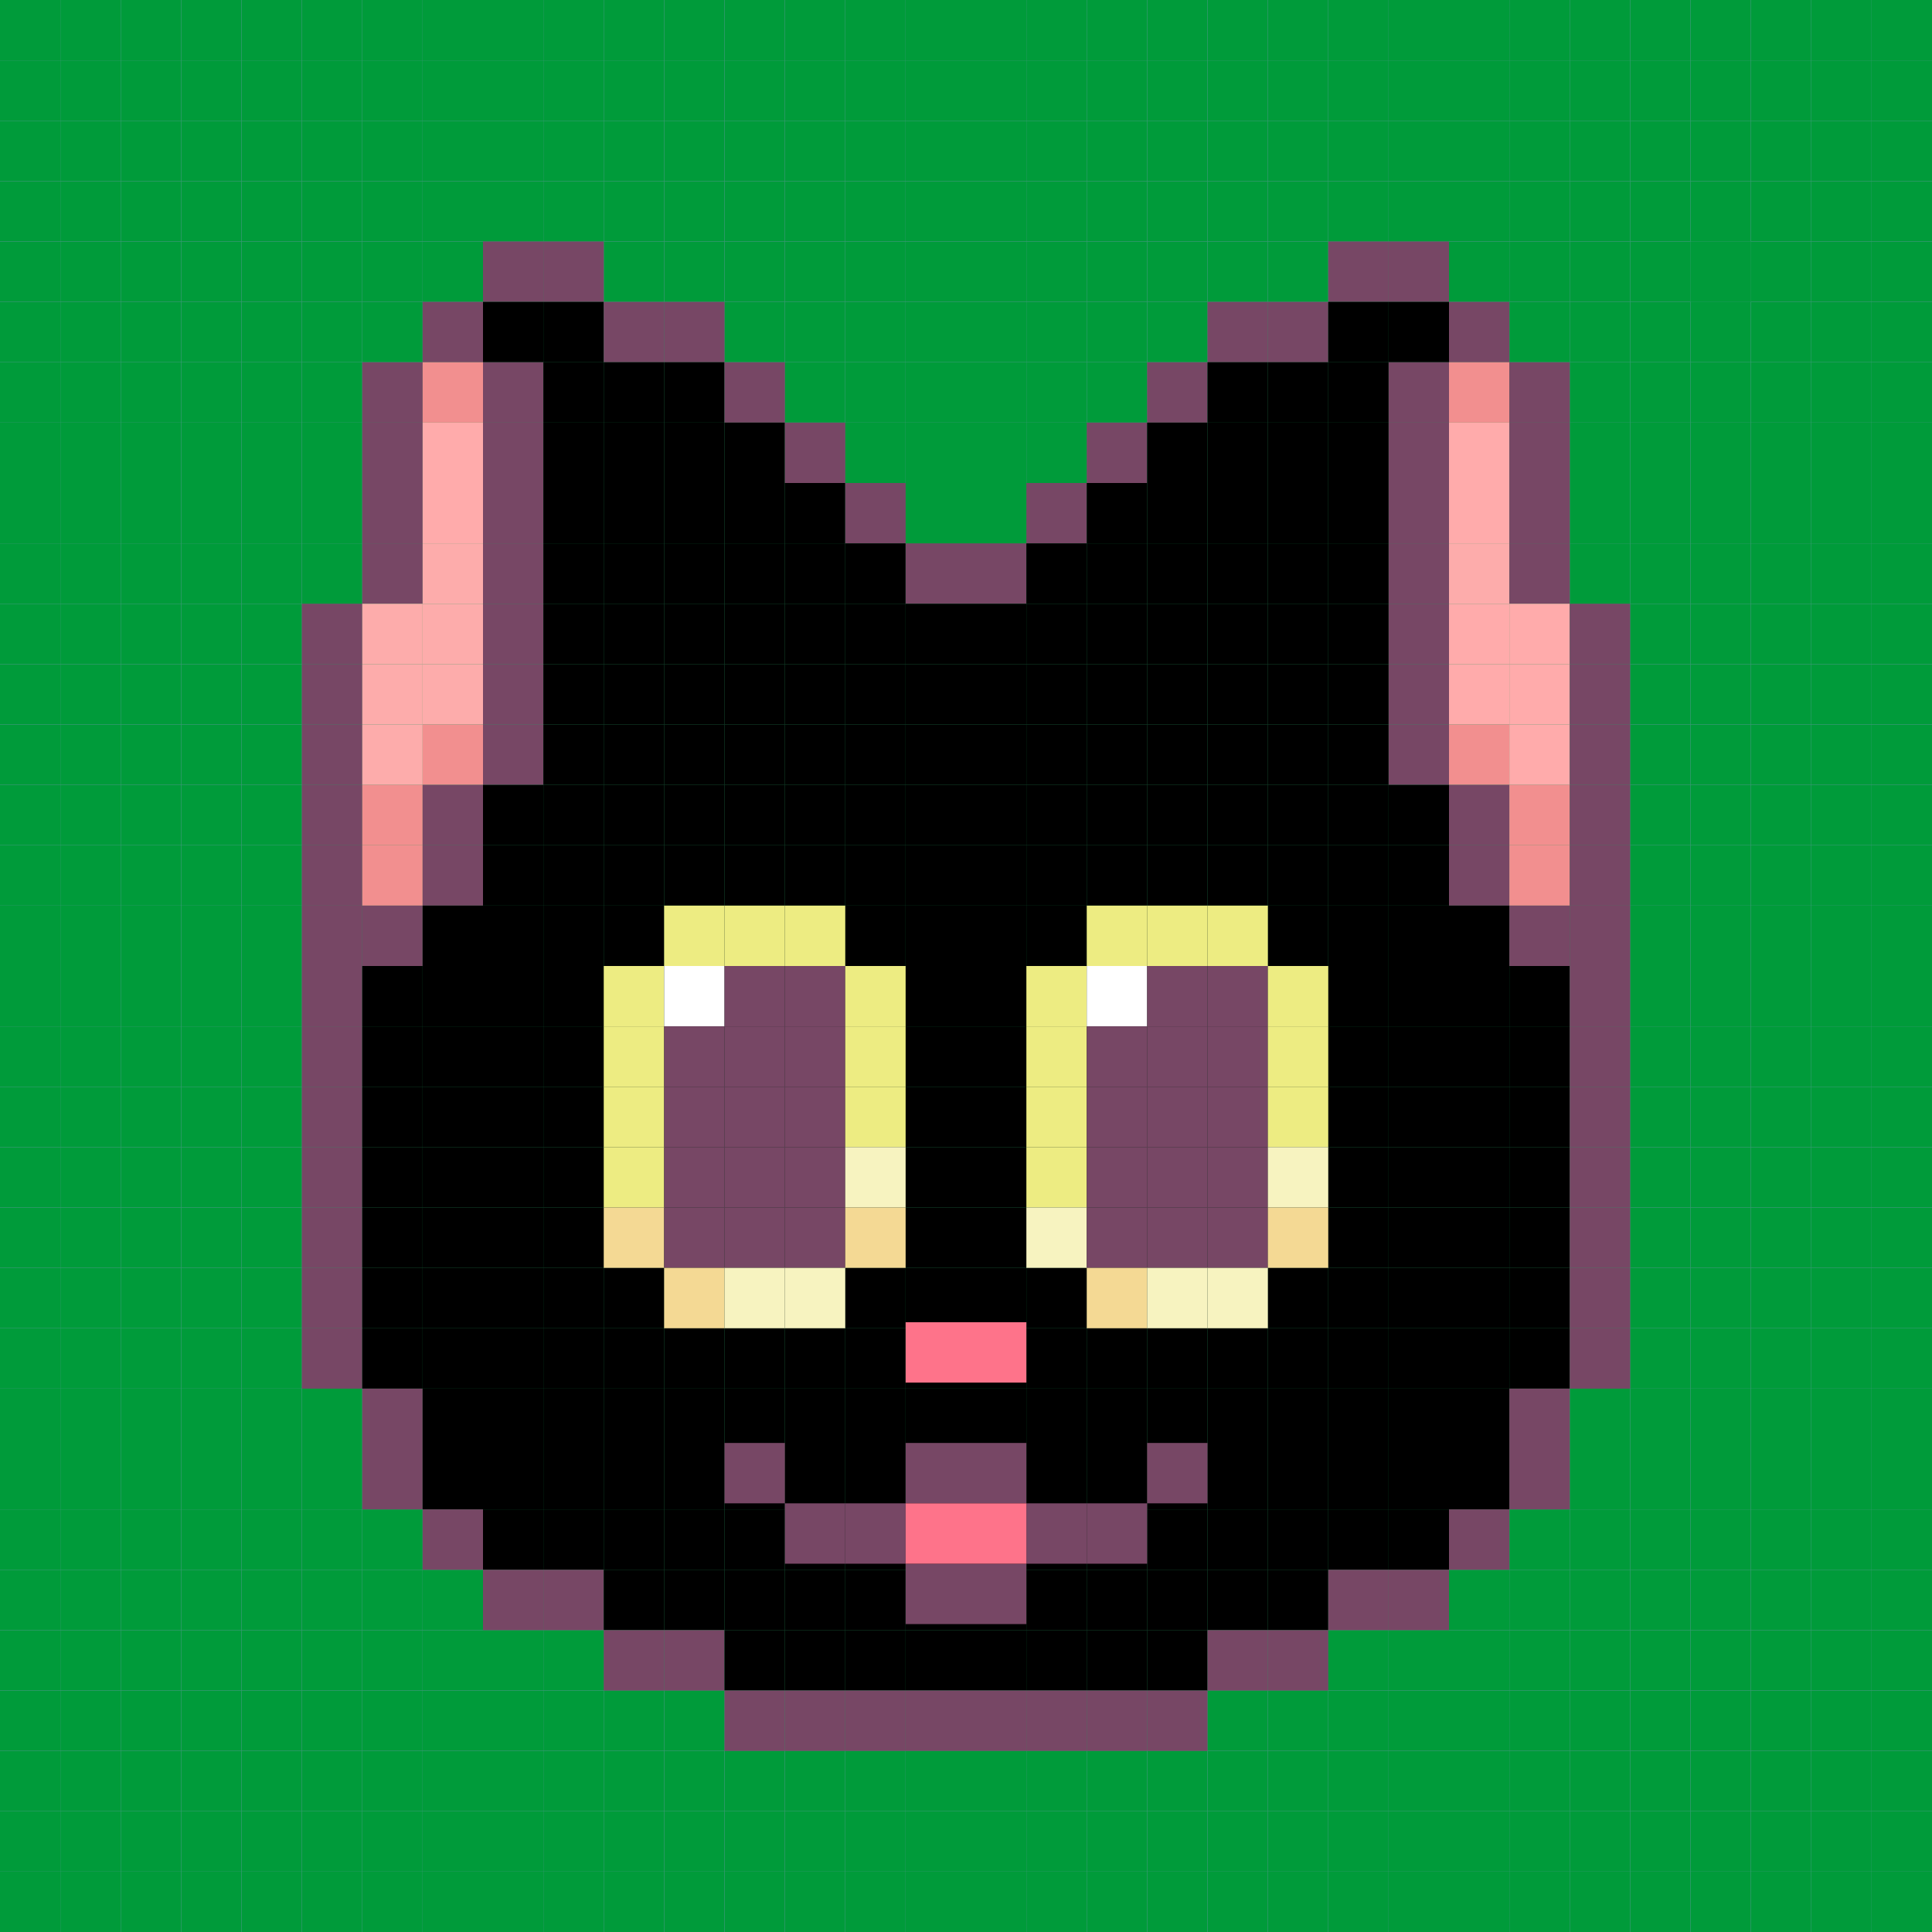 
    <svg width="320" height="320" viewBox="0 0 320 320" fill="none" xmlns="http://www.w3.org/2000/svg">
        
<rect x="0" y="0" width="320" height="320" fill="#333333" stroke="none"/>
        
<g clip-path="url(#clip0_534_2598)">
<rect width="320" height="320" fill="#A792E3"/>
<rect width="10" height="10" fill="#009B3A"/>
<rect x="10" width="10" height="10" fill="#009B3A"/>
<rect x="20" width="10" height="10" fill="#009B3A"/>
<rect x="30" width="10" height="10" fill="#009B3A"/>
<rect x="40" width="10" height="10" fill="#009B3A"/>
<rect x="50" width="10" height="10" fill="#009B3A"/>
<rect x="60" width="10" height="10" fill="#009B3A"/>
<rect x="70" width="10" height="10" fill="#009B3A"/>
<rect x="80" width="10" height="10" fill="#009B3A"/>
<rect x="90" width="10" height="10" fill="#009B3A"/>
<rect x="100" width="10" height="10" fill="#009B3A"/>
<rect x="110" width="10" height="10" fill="#009B3A"/>
<rect x="120" width="10" height="10" fill="#009B3A"/>
<rect x="130" width="10" height="10" fill="#009B3A"/>
<rect x="140" width="10" height="10" fill="#009B3A"/>
<rect x="150" width="10" height="10" fill="#009B3A"/>
<rect x="160" width="10" height="10" fill="#009B3A"/>
<rect x="170" width="10" height="10" fill="#009B3A"/>
<rect x="180" width="10" height="10" fill="#009B3A"/>
<rect x="190" width="10" height="10" fill="#009B3A"/>
<rect x="200" width="10" height="10" fill="#009B3A"/>
<rect x="210" width="10" height="10" fill="#009B3A"/>
<rect x="220" width="10" height="10" fill="#009B3A"/>
<rect x="230" width="10" height="10" fill="#009B3A"/>
<rect x="240" width="10" height="10" fill="#009B3A"/>
<rect x="250" width="10" height="10" fill="#009B3A"/>
<rect x="260" width="10" height="10" fill="#009B3A"/>
<rect x="270" width="10" height="10" fill="#009B3A"/>
<rect x="280" width="10" height="10" fill="#009B3A"/>
<rect x="290" width="10" height="10" fill="#009B3A"/>
<rect x="300" width="10" height="10" fill="#009B3A"/>
<rect x="310" width="10" height="10" fill="#009B3A"/>
<rect y="10" width="10" height="10" fill="#009B3A"/>
<path d="M10 10H20V20H10V10Z" fill="#009B3A"/>
<rect x="20" y="10" width="10" height="10" fill="#009B3A"/>
<rect x="30" y="10" width="10" height="10" fill="#009B3A"/>
<rect x="40" y="10" width="10" height="10" fill="#009B3A"/>
<rect x="50" y="10" width="10" height="10" fill="#009B3A"/>
<rect x="60" y="10" width="10" height="10" fill="#009B3A"/>
<rect x="70" y="10" width="10" height="10" fill="#009B3A"/>
<rect x="80" y="10" width="10" height="10" fill="#009B3A"/>
<rect x="90" y="10" width="10" height="10" fill="#009B3A"/>
<path d="M100 10H110V20H100V10Z" fill="#009B3A"/>
<rect x="110" y="10" width="10" height="10" fill="#009B3A"/>
<rect x="120" y="10" width="10" height="10" fill="#009B3A"/>
<rect x="130" y="10" width="10" height="10" fill="#009B3A"/>
<rect x="140" y="10" width="10" height="10" fill="#009B3A"/>
<rect x="150" y="10" width="10" height="10" fill="#009B3A"/>
<rect x="160" y="10" width="10" height="10" fill="#009B3A"/>
<rect x="170" y="10" width="10" height="10" fill="#009B3A"/>
<rect x="180" y="10" width="10" height="10" fill="#009B3A"/>
<rect x="190" y="10" width="10" height="10" fill="#009B3A"/>
<rect x="200" y="10" width="10" height="10" fill="#009B3A"/>
<rect x="210" y="10" width="10" height="10" fill="#009B3A"/>
<rect x="220" y="10" width="10" height="10" fill="#009B3A"/>
<rect x="230" y="10" width="10" height="10" fill="#009B3A"/>
<rect x="240" y="10" width="10" height="10" fill="#009B3A"/>
<rect x="250" y="10" width="10" height="10" fill="#009B3A"/>
<rect x="260" y="10" width="10" height="10" fill="#009B3A"/>
<rect x="270" y="10" width="10" height="10" fill="#009B3A"/>
<rect x="280" y="10" width="10" height="10" fill="#009B3A"/>
<rect x="290" y="10" width="10" height="10" fill="#009B3A"/>
<rect x="300" y="10" width="10" height="10" fill="#009B3A"/>
<rect x="310" y="10" width="10" height="10" fill="#009B3A"/>
<rect y="20" width="10" height="10" fill="#009B3A"/>
<rect x="10" y="20" width="10" height="10" fill="#009B3A"/>
<rect x="20" y="20" width="10" height="10" fill="#009B3A"/>
<rect x="30" y="20" width="10" height="10" fill="#009B3A"/>
<rect x="40" y="20" width="10" height="10" fill="#009B3A"/>
<rect x="50" y="20" width="10" height="10" fill="#009B3A"/>
<rect x="60" y="20" width="10" height="10" fill="#009B3A"/>
<rect x="70" y="20" width="10" height="10" fill="#009B3A"/>
<rect x="80" y="20" width="10" height="10" fill="#009B3A"/>
<rect x="90" y="20" width="10" height="10" fill="#009B3A"/>
<rect x="100" y="20" width="10" height="10" fill="#009B3A"/>
<rect x="110" y="20" width="10" height="10" fill="#009B3A"/>
<rect x="120" y="20" width="10" height="10" fill="#009B3A"/>
<rect x="130" y="20" width="10" height="10" fill="#009B3A"/>
<rect x="140" y="20" width="10" height="10" fill="#009B3A"/>
<rect x="150" y="20" width="10" height="10" fill="#009B3A"/>
<rect x="160" y="20" width="10" height="10" fill="#009B3A"/>
<rect x="170" y="20" width="10" height="10" fill="#009B3A"/>
<rect x="180" y="20" width="10" height="10" fill="#009B3A"/>
<rect x="190" y="20" width="10" height="10" fill="#009B3A"/>
<rect x="200" y="20" width="10" height="10" fill="#009B3A"/>
<rect x="210" y="20" width="10" height="10" fill="#009B3A"/>
<rect x="220" y="20" width="10" height="10" fill="#009B3A"/>
<rect x="230" y="20" width="10" height="10" fill="#009B3A"/>
<rect x="240" y="20" width="10" height="10" fill="#009B3A"/>
<rect x="250" y="20" width="10" height="10" fill="#009B3A"/>
<rect x="260" y="20" width="10" height="10" fill="#009B3A"/>
<rect x="270" y="20" width="10" height="10" fill="#009B3A"/>
<rect x="280" y="20" width="10" height="10" fill="#009B3A"/>
<rect x="290" y="20" width="10" height="10" fill="#009B3A"/>
<rect x="300" y="20" width="10" height="10" fill="#009B3A"/>
<rect x="310" y="20" width="10" height="10" fill="#009B3A"/>
<rect y="30" width="10" height="10" fill="#009B3A"/>
<rect x="10" y="30" width="10" height="10" fill="#009B3A"/>
<rect x="20" y="30" width="10" height="10" fill="#009B3A"/>
<rect x="30" y="30" width="10" height="10" fill="#009B3A"/>
<rect x="40" y="30" width="10" height="10" fill="#009B3A"/>
<rect x="50" y="30" width="10" height="10" fill="#009B3A"/>
<rect x="60" y="30" width="10" height="10" fill="#009B3A"/>
<rect x="70" y="30" width="10" height="10" fill="#009B3A"/>
<rect x="80" y="30" width="10" height="10" fill="#009B3A"/>
<rect x="90" y="30" width="10" height="10" fill="#009B3A"/>
<rect x="100" y="30" width="10" height="10" fill="#009B3A"/>
<rect x="110" y="30" width="10" height="10" fill="#009B3A"/>
<rect x="120" y="30" width="10" height="10" fill="#009B3A"/>
<rect x="130" y="30" width="10" height="10" fill="#009B3A"/>
<rect x="140" y="30" width="10" height="10" fill="#009B3A"/>
<rect x="150" y="30" width="10" height="10" fill="#009B3A"/>
<rect x="160" y="30" width="10" height="10" fill="#009B3A"/>
<rect x="170" y="30" width="10" height="10" fill="#009B3A"/>
<rect x="180" y="30" width="10" height="10" fill="#009B3A"/>
<rect x="190" y="30" width="10" height="10" fill="#009B3A"/>
<rect x="200" y="30" width="10" height="10" fill="#009B3A"/>
<rect x="210" y="30" width="10" height="10" fill="#009B3A"/>
<rect x="220" y="30" width="10" height="10" fill="#009B3A"/>
<rect x="230" y="30" width="10" height="10" fill="#009B3A"/>
<rect x="240" y="30" width="10" height="10" fill="#009B3A"/>
<rect x="250" y="30" width="10" height="10" fill="#009B3A"/>
<rect x="260" y="30" width="10" height="10" fill="#009B3A"/>
<rect x="270" y="30" width="10" height="10" fill="#009B3A"/>
<rect x="280" y="30" width="10" height="10" fill="#009B3A"/>
<rect x="290" y="30" width="10" height="10" fill="#009B3A"/>
<rect x="300" y="30" width="10" height="10" fill="#009B3A"/>
<rect x="310" y="30" width="10" height="10" fill="#009B3A"/>
<rect y="40" width="10" height="10" fill="#009B3A"/>
<rect x="10" y="40" width="10" height="10" fill="#009B3A"/>
<path d="M20 40H30V50H20V40Z" fill="#009B3A"/>
<rect x="30" y="40" width="10" height="10" fill="#009B3A"/>
<rect x="40" y="40" width="10" height="10" fill="#009B3A"/>
<rect x="50" y="40" width="10" height="10" fill="#009B3A"/>
<rect x="60" y="40" width="10" height="10" fill="#009B3A"/>
<rect x="70" y="40" width="10" height="10" fill="#009B3A"/>
<rect x="110" y="40" width="10" height="10" fill="#009B3A"/>
<rect x="100" y="40" width="10" height="10" fill="#009B3A"/>
<rect x="120" y="40" width="10" height="10" fill="#009B3A"/>
<rect x="130" y="40" width="10" height="10" fill="#009B3A"/>
<rect x="140" y="40" width="10" height="10" fill="#009B3A"/>
<rect x="150" y="40" width="10" height="10" fill="#009B3A"/>
<rect x="160" y="40" width="10" height="10" fill="#009B3A"/>
<rect x="170" y="40" width="10" height="10" fill="#009B3A"/>
<rect x="180" y="40" width="10" height="10" fill="#009B3A"/>
<rect x="190" y="40" width="10" height="10" fill="#009B3A"/>
<rect x="200" y="40" width="10" height="10" fill="#009B3A"/>
<rect x="210" y="40" width="10" height="10" fill="#009B3A"/>
<rect x="240" y="40" width="10" height="10" fill="#009B3A"/>
<rect x="250" y="40" width="10" height="10" fill="#009B3A"/>
<rect x="260" y="40" width="10" height="10" fill="#009B3A"/>
<rect x="270" y="40" width="10" height="10" fill="#009B3A"/>
<rect x="280" y="40" width="10" height="10" fill="#009B3A"/>
<rect x="290" y="40" width="10" height="10" fill="#009B3A"/>
<rect x="300" y="40" width="10" height="10" fill="#009B3A"/>
<rect x="310" y="40" width="10" height="10" fill="#009B3A"/>
<rect y="50" width="10" height="10" fill="#009B3A"/>
<rect x="10" y="50" width="10" height="10" fill="#009B3A"/>
<rect x="20" y="50" width="10" height="10" fill="#009B3A"/>
<rect x="30" y="50" width="10" height="10" fill="#009B3A"/>
<rect x="40" y="50" width="10" height="10" fill="#009B3A"/>
<rect x="50" y="50" width="10" height="10" fill="#009B3A"/>
<rect x="60" y="50" width="10" height="10" fill="#009B3A"/>
<rect x="120" y="50" width="10" height="10" fill="#009B3A"/>
<rect x="130" y="50" width="10" height="10" fill="#009B3A"/>
<rect x="140" y="50" width="10" height="10" fill="#009B3A"/>
<rect x="150" y="50" width="10" height="10" fill="#009B3A"/>
<rect x="160" y="50" width="10" height="10" fill="#009B3A"/>
<rect x="170" y="50" width="10" height="10" fill="#009B3A"/>
<rect x="180" y="50" width="10" height="10" fill="#009B3A"/>
<rect x="190" y="50" width="10" height="10" fill="#009B3A"/>
<rect x="250" y="50" width="10" height="10" fill="#009B3A"/>
<rect x="260" y="50" width="10" height="10" fill="#009B3A"/>
<rect x="270" y="50" width="10" height="10" fill="#009B3A"/>
<rect x="280" y="40" width="10" height="10" fill="#009B3A"/>
<rect x="290" y="50" width="10" height="10" fill="#009B3A"/>
<rect x="300" y="50" width="10" height="10" fill="#009B3A"/>
<rect x="310" y="50" width="10" height="10" fill="#009B3A"/>
<rect y="60" width="10" height="10" fill="#009B3A"/>
<rect x="10" y="60" width="10" height="10" fill="#009B3A"/>
<rect x="20" y="60" width="10" height="10" fill="#009B3A"/>
<rect x="30" y="60" width="10" height="10" fill="#009B3A"/>
<rect x="40" y="60" width="10" height="10" fill="#009B3A"/>
<rect x="50" y="60" width="10" height="10" fill="#009B3A"/>
<rect x="130" y="60" width="10" height="10" fill="#009B3A"/>
<rect x="140" y="60" width="10" height="10" fill="#009B3A"/>
<rect x="150" y="60" width="10" height="10" fill="#009B3A"/>
<rect x="160" y="60" width="10" height="10" fill="#009B3A"/>
<rect x="170" y="60" width="10" height="10" fill="#009B3A"/>
<rect x="180" y="60" width="10" height="10" fill="#009B3A"/>
<rect x="260" y="60" width="10" height="10" fill="#009B3A"/>
<rect x="270" y="60" width="10" height="10" fill="#009B3A"/>
<rect x="280" y="50" width="10" height="10" fill="#009B3A"/>
<rect x="290" y="60" width="10" height="10" fill="#009B3A"/>
<rect x="280" y="60" width="10" height="10" fill="#009B3A"/>
<rect x="300" y="60" width="10" height="10" fill="#009B3A"/>
<rect x="310" y="60" width="10" height="10" fill="#009B3A"/>
<rect y="70" width="10" height="10" fill="#009B3A"/>
<rect x="10" y="70" width="10" height="10" fill="#009B3A"/>
<rect x="20" y="70" width="10" height="10" fill="#009B3A"/>
<rect x="30" y="70" width="10" height="10" fill="#009B3A"/>
<rect x="40" y="70" width="10" height="10" fill="#009B3A"/>
<rect x="50" y="70" width="10" height="10" fill="#009B3A"/>
<rect x="140" y="70" width="10" height="10" fill="#009B3A"/>
<rect x="150" y="70" width="10" height="10" fill="#009B3A"/>
<rect x="160" y="70" width="10" height="10" fill="#009B3A"/>
<rect x="170" y="70" width="10" height="10" fill="#009B3A"/>
<rect x="260" y="70" width="10" height="10" fill="#009B3A"/>
<rect x="270" y="70" width="10" height="10" fill="#009B3A"/>
<rect x="280" y="70" width="10" height="10" fill="#009B3A"/>
<rect x="290" y="70" width="10" height="10" fill="#009B3A"/>
<rect x="300" y="70" width="10" height="10" fill="#009B3A"/>
<rect x="310" y="70" width="10" height="10" fill="#009B3A"/>
<rect y="80" width="10" height="10" fill="#009B3A"/>
<rect x="10" y="80" width="10" height="10" fill="#009B3A"/>
<rect x="20" y="80" width="10" height="10" fill="#009B3A"/>
<rect x="30" y="80" width="10" height="10" fill="#009B3A"/>
<rect x="40" y="80" width="10" height="10" fill="#009B3A"/>
<rect x="50" y="80" width="10" height="10" fill="#009B3A"/>
<rect x="150" y="80" width="10" height="10" fill="#009B3A"/>
<rect x="160" y="80" width="10" height="10" fill="#009B3A"/>
<rect x="260" y="80" width="10" height="10" fill="#009B3A"/>
<rect x="270" y="80" width="10" height="10" fill="#009B3A"/>
<rect x="280" y="80" width="10" height="10" fill="#009B3A"/>
<rect x="290" y="80" width="10" height="10" fill="#009B3A"/>
<rect x="300" y="80" width="10" height="10" fill="#009B3A"/>
<rect x="310" y="80" width="10" height="10" fill="#009B3A"/>
<rect y="90" width="10" height="10" fill="#009B3A"/>
<rect x="10" y="90" width="10" height="10" fill="#009B3A"/>
<rect x="20" y="90" width="10" height="10" fill="#009B3A"/>
<rect x="30" y="90" width="10" height="10" fill="#009B3A"/>
<rect x="40" y="90" width="10" height="10" fill="#009B3A"/>
<rect x="50" y="90" width="10" height="10" fill="#009B3A"/>
<rect x="260" y="90" width="10" height="10" fill="#009B3A"/>
<rect x="270" y="90" width="10" height="10" fill="#009B3A"/>
<rect x="280" y="90" width="10" height="10" fill="#009B3A"/>
<rect x="290" y="90" width="10" height="10" fill="#009B3A"/>
<rect x="300" y="90" width="10" height="10" fill="#009B3A"/>
<rect x="310" y="90" width="10" height="10" fill="#009B3A"/>
<rect y="100" width="10" height="10" fill="#009B3A"/>
<rect x="10" y="100" width="10" height="10" fill="#009B3A"/>
<rect x="20" y="100" width="10" height="10" fill="#009B3A"/>
<rect x="30" y="100" width="10" height="10" fill="#009B3A"/>
<rect x="40" y="100" width="10" height="10" fill="#009B3A"/>
<rect x="270" y="100" width="10" height="10" fill="#009B3A"/>
<rect x="280" y="100" width="10" height="10" fill="#009B3A"/>
<rect x="290" y="100" width="10" height="10" fill="#009B3A"/>
<rect x="300" y="100" width="10" height="10" fill="#009B3A"/>
<rect x="310" y="100" width="10" height="10" fill="#009B3A"/>
<rect y="110" width="10" height="10" fill="#009B3A"/>
<rect x="10" y="110" width="10" height="10" fill="#009B3A"/>
<rect x="20" y="110" width="10" height="10" fill="#009B3A"/>
<rect x="30" y="110" width="10" height="10" fill="#009B3A"/>
<rect x="40" y="110" width="10" height="10" fill="#009B3A"/>
<rect x="270" y="110" width="10" height="10" fill="#009B3A"/>
<rect x="280" y="110" width="10" height="10" fill="#009B3A"/>
<rect x="290" y="110" width="10" height="10" fill="#009B3A"/>
<rect x="300" y="110" width="10" height="10" fill="#009B3A"/>
<rect x="310" y="110" width="10" height="10" fill="#009B3A"/>
<rect y="120" width="10" height="10" fill="#009B3A"/>
<rect x="10" y="120" width="10" height="10" fill="#009B3A"/>
<rect x="20" y="120" width="10" height="10" fill="#009B3A"/>
<rect x="30" y="120" width="10" height="10" fill="#009B3A"/>
<rect x="40" y="120" width="10" height="10" fill="#009B3A"/>
<rect x="270" y="120" width="10" height="10" fill="#009B3A"/>
<rect x="280" y="120" width="10" height="10" fill="#009B3A"/>
<rect x="290" y="120" width="10" height="10" fill="#009B3A"/>
<rect x="300" y="120" width="10" height="10" fill="#009B3A"/>
<rect x="310" y="120" width="10" height="10" fill="#009B3A"/>
<rect y="130" width="10" height="10" fill="#009B3A"/>
<rect x="10" y="130" width="10" height="10" fill="#009B3A"/>
<rect x="20" y="130" width="10" height="10" fill="#009B3A"/>
<rect x="30" y="130" width="10" height="10" fill="#009B3A"/>
<rect x="40" y="130" width="10" height="10" fill="#009B3A"/>
<rect x="270" y="130" width="10" height="10" fill="#009B3A"/>
<rect x="280" y="130" width="10" height="10" fill="#009B3A"/>
<rect x="290" y="130" width="10" height="10" fill="#009B3A"/>
<rect x="300" y="130" width="10" height="10" fill="#009B3A"/>
<rect x="310" y="130" width="10" height="10" fill="#009B3A"/>
<rect y="140" width="10" height="10" fill="#009B3A"/>
<rect x="10" y="140" width="10" height="10" fill="#009B3A"/>
<rect x="20" y="140" width="10" height="10" fill="#009B3A"/>
<rect x="30" y="140" width="10" height="10" fill="#009B3A"/>
<rect x="40" y="140" width="10" height="10" fill="#009B3A"/>
<rect x="270" y="140" width="10" height="10" fill="#009B3A"/>
<rect x="280" y="140" width="10" height="10" fill="#009B3A"/>
<rect x="290" y="140" width="10" height="10" fill="#009B3A"/>
<rect x="300" y="140" width="10" height="10" fill="#009B3A"/>
<rect x="310" y="140" width="10" height="10" fill="#009B3A"/>
<rect y="150" width="10" height="10" fill="#009B3A"/>
<rect x="10" y="150" width="10" height="10" fill="#009B3A"/>
<rect x="20" y="150" width="10" height="10" fill="#009B3A"/>
<rect x="30" y="150" width="10" height="10" fill="#009B3A"/>
<rect x="40" y="150" width="10" height="10" fill="#009B3A"/>
<rect x="270" y="150" width="10" height="10" fill="#009B3A"/>
<rect x="280" y="150" width="10" height="10" fill="#009B3A"/>
<rect x="290" y="150" width="10" height="10" fill="#009B3A"/>
<rect x="300" y="150" width="10" height="10" fill="#009B3A"/>
<rect x="310" y="150" width="10" height="10" fill="#009B3A"/>
<rect y="160" width="10" height="10" fill="#009B3A"/>
<rect x="10" y="160" width="10" height="10" fill="#009B3A"/>
<rect x="20" y="160" width="10" height="10" fill="#009B3A"/>
<rect x="30" y="160" width="10" height="10" fill="#009B3A"/>
<rect x="40" y="160" width="10" height="10" fill="#009B3A"/>
<rect x="270" y="160" width="10" height="10" fill="#009B3A"/>
<rect x="280" y="160" width="10" height="10" fill="#009B3A"/>
<rect x="290" y="160" width="10" height="10" fill="#009B3A"/>
<rect x="300" y="160" width="10" height="10" fill="#009B3A"/>
<rect x="310" y="160" width="10" height="10" fill="#009B3A"/>
<rect y="170" width="10" height="10" fill="#009B3A"/>
<rect x="10" y="170" width="10" height="10" fill="#009B3A"/>
<rect x="20" y="170" width="10" height="10" fill="#009B3A"/>
<rect x="30" y="170" width="10" height="10" fill="#009B3A"/>
<rect x="40" y="170" width="10" height="10" fill="#009B3A"/>
<rect x="270" y="170" width="10" height="10" fill="#009B3A"/>
<rect x="280" y="170" width="10" height="10" fill="#009B3A"/>
<rect x="290" y="170" width="10" height="10" fill="#009B3A"/>
<rect x="300" y="170" width="10" height="10" fill="#009B3A"/>
<rect x="310" y="170" width="10" height="10" fill="#009B3A"/>
<rect y="180" width="10" height="10" fill="#009B3A"/>
<rect x="10" y="180" width="10" height="10" fill="#009B3A"/>
<rect x="20" y="180" width="10" height="10" fill="#009B3A"/>
<rect x="30" y="180" width="10" height="10" fill="#009B3A"/>
<rect x="40" y="180" width="10" height="10" fill="#009B3A"/>
<rect x="270" y="180" width="10" height="10" fill="#009B3A"/>
<rect x="280" y="180" width="10" height="10" fill="#009B3A"/>
<rect x="290" y="180" width="10" height="10" fill="#009B3A"/>
<rect x="300" y="180" width="10" height="10" fill="#009B3A"/>
<rect x="310" y="180" width="10" height="10" fill="#009B3A"/>
<rect y="190" width="10" height="10" fill="#009B3A"/>
<rect x="10" y="190" width="10" height="10" fill="#009B3A"/>
<rect x="20" y="190" width="10" height="10" fill="#009B3A"/>
<rect x="30" y="190" width="10" height="10" fill="#009B3A"/>
<rect x="40" y="190" width="10" height="10" fill="#009B3A"/>
<rect x="270" y="190" width="10" height="10" fill="#009B3A"/>
<rect x="280" y="190" width="10" height="10" fill="#009B3A"/>
<rect x="290" y="190" width="10" height="10" fill="#009B3A"/>
<rect x="300" y="190" width="10" height="10" fill="#009B3A"/>
<rect x="310" y="190" width="10" height="10" fill="#009B3A"/>
<rect y="200" width="10" height="10" fill="#009B3A"/>
<rect x="10" y="200" width="10" height="10" fill="#009B3A"/>
<rect x="20" y="200" width="10" height="10" fill="#009B3A"/>
<rect x="30" y="200" width="10" height="10" fill="#009B3A"/>
<rect x="40" y="200" width="10" height="10" fill="#009B3A"/>
<rect x="270" y="200" width="10" height="10" fill="#009B3A"/>
<rect x="280" y="200" width="10" height="10" fill="#009B3A"/>
<rect x="290" y="200" width="10" height="10" fill="#009B3A"/>
<rect x="300" y="200" width="10" height="10" fill="#009B3A"/>
<rect x="310" y="200" width="10" height="10" fill="#009B3A"/>
<rect y="210" width="10" height="10" fill="#009B3A"/>
<rect x="10" y="210" width="10" height="10" fill="#009B3A"/>
<rect x="20" y="210" width="10" height="10" fill="#009B3A"/>
<rect x="30" y="210" width="10" height="10" fill="#009B3A"/>
<rect x="40" y="210" width="10" height="10" fill="#009B3A"/>
<rect x="270" y="210" width="10" height="10" fill="#009B3A"/>
<rect x="280" y="210" width="10" height="10" fill="#009B3A"/>
<rect x="290" y="210" width="10" height="10" fill="#009B3A"/>
<rect x="300" y="210" width="10" height="10" fill="#009B3A"/>
<rect x="310" y="210" width="10" height="10" fill="#009B3A"/>
<rect y="220" width="10" height="10" fill="#009B3A"/>
<rect x="10" y="220" width="10" height="10" fill="#009B3A"/>
<rect x="20" y="220" width="10" height="10" fill="#009B3A"/>
<rect x="30" y="220" width="10" height="10" fill="#009B3A"/>
<rect x="40" y="220" width="10" height="10" fill="#009B3A"/>
<rect x="270" y="220" width="10" height="10" fill="#009B3A"/>
<rect x="280" y="220" width="10" height="10" fill="#009B3A"/>
<rect x="290" y="220" width="10" height="10" fill="#009B3A"/>
<rect x="300" y="220" width="10" height="10" fill="#009B3A"/>
<rect x="310" y="220" width="10" height="10" fill="#009B3A"/>
<rect y="230" width="10" height="10" fill="#009B3A"/>
<rect x="10" y="230" width="10" height="10" fill="#009B3A"/>
<rect x="20" y="230" width="10" height="10" fill="#009B3A"/>
<rect x="30" y="230" width="10" height="10" fill="#009B3A"/>
<rect x="40" y="230" width="10" height="10" fill="#009B3A"/>
<rect x="50" y="230" width="10" height="10" fill="#009B3A"/>
<rect x="180" y="230" width="10" height="10" fill="#009B3A"/>
<rect x="260" y="230" width="10" height="10" fill="#009B3A"/>
<rect x="270" y="230" width="10" height="10" fill="#009B3A"/>
<rect x="280" y="230" width="10" height="10" fill="#009B3A"/>
<rect x="290" y="230" width="10" height="10" fill="#009B3A"/>
<rect x="300" y="230" width="10" height="10" fill="#009B3A"/>
<rect x="310" y="230" width="10" height="10" fill="#009B3A"/>
<rect y="240" width="10" height="10" fill="#009B3A"/>
<rect x="10" y="240" width="10" height="10" fill="#009B3A"/>
<rect x="20" y="240" width="10" height="10" fill="#009B3A"/>
<rect x="30" y="240" width="10" height="10" fill="#009B3A"/>
<rect x="40" y="240" width="10" height="10" fill="#009B3A"/>
<rect x="50" y="240" width="10" height="10" fill="#009B3A"/>
<rect x="260" y="240" width="10" height="10" fill="#009B3A"/>
<rect x="270" y="240" width="10" height="10" fill="#009B3A"/>
<rect x="280" y="240" width="10" height="10" fill="#009B3A"/>
<rect x="290" y="240" width="10" height="10" fill="#009B3A"/>
<rect x="300" y="240" width="10" height="10" fill="#009B3A"/>
<rect x="310" y="240" width="10" height="10" fill="#009B3A"/>
<rect y="250" width="10" height="10" fill="#009B3A"/>
<rect x="10" y="250" width="10" height="10" fill="#009B3A"/>
<rect x="20" y="250" width="10" height="10" fill="#009B3A"/>
<rect x="30" y="250" width="10" height="10" fill="#009B3A"/>
<rect x="40" y="250" width="10" height="10" fill="#009B3A"/>
<rect x="50" y="250" width="10" height="10" fill="#009B3A"/>
<rect x="60" y="250" width="10" height="10" fill="#009B3A"/>
<rect x="250" y="250" width="10" height="10" fill="#009B3A"/>
<rect x="260" y="250" width="10" height="10" fill="#009B3A"/>
<rect x="270" y="250" width="10" height="10" fill="#009B3A"/>
<rect x="280" y="250" width="10" height="10" fill="#009B3A"/>
<rect x="290" y="250" width="10" height="10" fill="#009B3A"/>
<rect x="300" y="250" width="10" height="10" fill="#009B3A"/>
<rect x="310" y="250" width="10" height="10" fill="#009B3A"/>
<rect y="260" width="10" height="10" fill="#009B3A"/>
<rect x="10" y="260" width="10" height="10" fill="#009B3A"/>
<rect x="20" y="260" width="10" height="10" fill="#009B3A"/>
<rect x="30" y="260" width="10" height="10" fill="#009B3A"/>
<rect x="40" y="260" width="10" height="10" fill="#009B3A"/>
<rect x="50" y="260" width="10" height="10" fill="#009B3A"/>
<rect x="60" y="260" width="10" height="10" fill="#009B3A"/>
<rect x="70" y="260" width="10" height="10" fill="#009B3A"/>
<rect x="240" y="260" width="10" height="10" fill="#009B3A"/>
<rect x="250" y="260" width="10" height="10" fill="#009B3A"/>
<rect x="260" y="260" width="10" height="10" fill="#009B3A"/>
<rect x="270" y="260" width="10" height="10" fill="#009B3A"/>
<rect x="280" y="260" width="10" height="10" fill="#009B3A"/>
<rect x="290" y="260" width="10" height="10" fill="#009B3A"/>
<rect x="300" y="260" width="10" height="10" fill="#009B3A"/>
<rect x="310" y="260" width="10" height="10" fill="#009B3A"/>
<rect y="270" width="10" height="10" fill="#009B3A"/>
<rect x="10" y="270" width="10" height="10" fill="#009B3A"/>
<rect x="20" y="270" width="10" height="10" fill="#009B3A"/>
<rect x="30" y="270" width="10" height="10" fill="#009B3A"/>
<rect x="40" y="270" width="10" height="10" fill="#009B3A"/>
<rect x="50" y="270" width="10" height="10" fill="#009B3A"/>
<rect x="60" y="270" width="10" height="10" fill="#009B3A"/>
<rect x="70" y="270" width="10" height="10" fill="#009B3A"/>
<rect x="80" y="270" width="10" height="10" fill="#009B3A"/>
<rect x="90" y="270" width="10" height="10" fill="#009B3A"/>
<rect x="140" y="270" width="10" height="10" fill="#009B3A"/>
<rect x="220" y="270" width="10" height="10" fill="#009B3A"/>
<rect x="230" y="270" width="10" height="10" fill="#009B3A"/>
<rect x="240" y="270" width="10" height="10" fill="#009B3A"/>
<rect x="250" y="270" width="10" height="10" fill="#009B3A"/>
<rect x="260" y="270" width="10" height="10" fill="#009B3A"/>
<rect x="270" y="270" width="10" height="10" fill="#009B3A"/>
<rect x="280" y="270" width="10" height="10" fill="#009B3A"/>
<rect x="290" y="270" width="10" height="10" fill="#009B3A"/>
<rect x="300" y="270" width="10" height="10" fill="#009B3A"/>
<rect x="310" y="270" width="10" height="10" fill="#009B3A"/>
<rect y="280" width="10" height="10" fill="#009B3A"/>
<rect x="10" y="280" width="10" height="10" fill="#009B3A"/>
<rect x="20" y="280" width="10" height="10" fill="#009B3A"/>
<rect x="30" y="280" width="10" height="10" fill="#009B3A"/>
<rect x="40" y="280" width="10" height="10" fill="#009B3A"/>
<rect x="50" y="280" width="10" height="10" fill="#009B3A"/>
<rect x="60" y="280" width="10" height="10" fill="#009B3A"/>
<rect x="70" y="280" width="10" height="10" fill="#009B3A"/>
<rect x="80" y="280" width="10" height="10" fill="#009B3A"/>
<rect x="90" y="280" width="10" height="10" fill="#009B3A"/>
<rect x="100" y="280" width="10" height="10" fill="#009B3A"/>
<rect x="110" y="280" width="10" height="10" fill="#009B3A"/>
<rect x="80" y="40" width="10" height="10" fill="#009B3A"/>
<rect x="90" y="40" width="10" height="10" fill="#009B3A"/>
<rect x="220" y="40" width="10" height="10" fill="#009B3A"/>
<rect x="230" y="40" width="10" height="10" fill="#009B3A"/>
<rect x="70" y="50" width="10" height="10" fill="#009B3A"/>
<rect x="80" y="50" width="10" height="10" fill="#009B3A"/>
<rect x="90" y="50" width="10" height="10" fill="#009B3A"/>
<rect x="100" y="50" width="10" height="10" fill="#009B3A"/>
<rect x="110" y="50" width="10" height="10" fill="#009B3A"/>
<rect x="200" y="50" width="10" height="10" fill="#009B3A"/>
<rect x="210" y="50" width="10" height="10" fill="#009B3A"/>
<rect x="220" y="50" width="10" height="10" fill="#009B3A"/>
<rect x="230" y="50" width="10" height="10" fill="#009B3A"/>
<rect x="240" y="50" width="10" height="10" fill="#009B3A"/>
<rect x="60" y="60" width="10" height="10" fill="#009B3A"/>
<rect x="70" y="60" width="10" height="10" fill="#009B3A"/>
<rect x="80" y="60" width="10" height="10" fill="#009B3A"/>
<rect x="90" y="60" width="10" height="10" fill="#009B3A"/>
<rect x="100" y="60" width="10" height="10" fill="#009B3A"/>
<rect x="110" y="60" width="10" height="10" fill="#009B3A"/>
<rect x="120" y="60" width="10" height="10" fill="#009B3A"/>
<rect x="190" y="60" width="10" height="10" fill="#009B3A"/>
<rect x="200" y="60" width="10" height="10" fill="#009B3A"/>
<rect x="210" y="60" width="10" height="10" fill="#009B3A"/>
<rect x="220" y="60" width="10" height="10" fill="#009B3A"/>
<rect x="230" y="60" width="10" height="10" fill="#009B3A"/>
<rect x="240" y="60" width="10" height="10" fill="#009B3A"/>
<rect x="250" y="60" width="10" height="10" fill="#009B3A"/>
<rect x="60" y="70" width="10" height="10" fill="#009B3A"/>
<rect x="70" y="70" width="10" height="10" fill="#009B3A"/>
<rect x="80" y="70" width="10" height="10" fill="#009B3A"/>
<rect x="90" y="70" width="10" height="10" fill="#009B3A"/>
<rect x="100" y="70" width="10" height="10" fill="#009B3A"/>
<rect x="110" y="70" width="10" height="10" fill="#009B3A"/>
<rect x="120" y="70" width="10" height="10" fill="#009B3A"/>
<rect x="130" y="70" width="10" height="10" fill="#009B3A"/>
<rect x="180" y="70" width="10" height="10" fill="#009B3A"/>
<rect x="190" y="70" width="10" height="10" fill="#009B3A"/>
<rect x="200" y="70" width="10" height="10" fill="#009B3A"/>
<rect x="210" y="70" width="10" height="10" fill="#009B3A"/>
<rect x="220" y="70" width="10" height="10" fill="#009B3A"/>
<rect x="230" y="70" width="10" height="10" fill="#009B3A"/>
<rect x="240" y="70" width="10" height="10" fill="#009B3A"/>
<rect x="250" y="70" width="10" height="10" fill="#009B3A"/>
<rect x="60" y="80" width="10" height="10" fill="#009B3A"/>
<rect x="70" y="80" width="10" height="10" fill="#009B3A"/>
<rect x="80" y="80" width="10" height="10" fill="#009B3A"/>
<rect x="90" y="80" width="10" height="10" fill="#009B3A"/>
<rect x="100" y="80" width="10" height="10" fill="#009B3A"/>
<rect x="110" y="80" width="10" height="10" fill="#009B3A"/>
<rect x="120" y="80" width="10" height="10" fill="#009B3A"/>
<rect x="130" y="80" width="10" height="10" fill="#009B3A"/>
<rect x="140" y="80" width="10" height="10" fill="#009B3A"/>
<rect x="170" y="80" width="10" height="10" fill="#009B3A"/>
<rect x="180" y="80" width="10" height="10" fill="#009B3A"/>
<rect x="190" y="80" width="10" height="10" fill="#009B3A"/>
<rect x="200" y="80" width="10" height="10" fill="#009B3A"/>
<rect x="210" y="80" width="10" height="10" fill="#009B3A"/>
<rect x="220" y="80" width="10" height="10" fill="#009B3A"/>
<rect x="230" y="80" width="10" height="10" fill="#009B3A"/>
<rect x="240" y="80" width="10" height="10" fill="#009B3A"/>
<rect x="250" y="80" width="10" height="10" fill="#009B3A"/>
<rect x="60" y="90" width="10" height="10" fill="#009B3A"/>
<rect x="70" y="90" width="10" height="10" fill="#009B3A"/>
<rect x="80" y="90" width="10" height="10" fill="#009B3A"/>
<rect x="90" y="90" width="10" height="10" fill="#009B3A"/>
<rect x="100" y="90" width="10" height="10" fill="#009B3A"/>
<rect x="110" y="90" width="10" height="10" fill="#009B3A"/>
<rect x="120" y="90" width="10" height="10" fill="#009B3A"/>
<rect x="130" y="90" width="10" height="10" fill="#009B3A"/>
<rect x="140" y="90" width="10" height="10" fill="#009B3A"/>
<rect x="150" y="90" width="10" height="10" fill="#009B3A"/>
<rect x="160" y="90" width="10" height="10" fill="#009B3A"/>
<rect x="170" y="90" width="10" height="10" fill="#009B3A"/>
<rect x="180" y="90" width="10" height="10" fill="#009B3A"/>
<rect x="190" y="90" width="10" height="10" fill="#009B3A"/>
<rect x="200" y="90" width="10" height="10" fill="#009B3A"/>
<rect x="210" y="90" width="10" height="10" fill="#009B3A"/>
<rect x="220" y="90" width="10" height="10" fill="#009B3A"/>
<rect x="230" y="90" width="10" height="10" fill="#009B3A"/>
<rect x="240" y="90" width="10" height="10" fill="#009B3A"/>
<rect x="250" y="90" width="10" height="10" fill="#009B3A"/>
<rect x="50" y="100" width="10" height="10" fill="#009B3A"/>
<rect x="60" y="100" width="10" height="10" fill="#009B3A"/>
<rect x="70" y="100" width="10" height="10" fill="#009B3A"/>
<rect x="80" y="100" width="10" height="10" fill="#009B3A"/>
<rect x="90" y="100" width="10" height="10" fill="#009B3A"/>
<rect x="100" y="100" width="10" height="10" fill="#009B3A"/>
<rect x="110" y="100" width="10" height="10" fill="#009B3A"/>
<rect x="120" y="100" width="10" height="10" fill="#009B3A"/>
<rect x="130" y="100" width="10" height="10" fill="#009B3A"/>
<rect x="140" y="100" width="10" height="10" fill="#009B3A"/>
<rect x="150" y="100" width="10" height="10" fill="#009B3A"/>
<rect x="160" y="100" width="10" height="10" fill="#009B3A"/>
<rect x="170" y="100" width="10" height="10" fill="#009B3A"/>
<rect x="180" y="100" width="10" height="10" fill="#009B3A"/>
<rect x="190" y="100" width="10" height="10" fill="#009B3A"/>
<rect x="200" y="100" width="10" height="10" fill="#009B3A"/>
<rect x="210" y="100" width="10" height="10" fill="#009B3A"/>
<rect x="220" y="100" width="10" height="10" fill="#009B3A"/>
<rect x="230" y="100" width="10" height="10" fill="#009B3A"/>
<rect x="240" y="100" width="10" height="10" fill="#009B3A"/>
<rect x="250" y="100" width="10" height="10" fill="#009B3A"/>
<rect x="260" y="100" width="10" height="10" fill="#009B3A"/>
<rect x="50" y="110" width="10" height="10" fill="#009B3A"/>
<rect x="60" y="110" width="10" height="10" fill="#009B3A"/>
<rect x="70" y="110" width="10" height="10" fill="#009B3A"/>
<rect x="80" y="110" width="10" height="10" fill="#009B3A"/>
<rect x="90" y="110" width="10" height="10" fill="#009B3A"/>
<rect x="100" y="110" width="10" height="10" fill="#009B3A"/>
<rect x="110" y="110" width="10" height="10" fill="#009B3A"/>
<rect x="120" y="110" width="10" height="10" fill="#009B3A"/>
<rect x="130" y="110" width="10" height="10" fill="#009B3A"/>
<rect x="140" y="110" width="10" height="10" fill="#009B3A"/>
<rect x="150" y="110" width="10" height="10" fill="#009B3A"/>
<rect x="160" y="110" width="10" height="10" fill="#009B3A"/>
<rect x="170" y="110" width="10" height="10" fill="#009B3A"/>
<rect x="180" y="110" width="10" height="10" fill="#009B3A"/>
<rect x="190" y="110" width="10" height="10" fill="#009B3A"/>
<rect x="200" y="110" width="10" height="10" fill="#009B3A"/>
<rect x="210" y="110" width="10" height="10" fill="#009B3A"/>
<rect x="220" y="110" width="10" height="10" fill="#009B3A"/>
<rect x="230" y="110" width="10" height="10" fill="#009B3A"/>
<rect x="240" y="110" width="10" height="10" fill="#009B3A"/>
<rect x="250" y="110" width="10" height="10" fill="#009B3A"/>
<rect x="260" y="110" width="10" height="10" fill="#009B3A"/>
<rect x="50" y="120" width="10" height="10" fill="#009B3A"/>
<rect x="60" y="120" width="10" height="10" fill="#009B3A"/>
<rect x="70" y="120" width="10" height="10" fill="#009B3A"/>
<rect x="80" y="120" width="10" height="10" fill="#009B3A"/>
<rect x="90" y="120" width="10" height="10" fill="#009B3A"/>
<rect x="100" y="120" width="10" height="10" fill="#009B3A"/>
<rect x="110" y="120" width="10" height="10" fill="#009B3A"/>
<rect x="120" y="120" width="10" height="10" fill="#009B3A"/>
<rect x="130" y="120" width="10" height="10" fill="#009B3A"/>
<rect x="140" y="120" width="10" height="10" fill="#009B3A"/>
<rect x="150" y="120" width="10" height="10" fill="#009B3A"/>
<rect x="160" y="120" width="10" height="10" fill="#009B3A"/>
<rect x="170" y="120" width="10" height="10" fill="#009B3A"/>
<rect x="180" y="120" width="10" height="10" fill="#009B3A"/>
<rect x="190" y="120" width="10" height="10" fill="#009B3A"/>
<rect x="200" y="120" width="10" height="10" fill="#009B3A"/>
<rect x="210" y="120" width="10" height="10" fill="#009B3A"/>
<rect x="220" y="120" width="10" height="10" fill="#009B3A"/>
<rect x="230" y="120" width="10" height="10" fill="#009B3A"/>
<rect x="240" y="120" width="10" height="10" fill="#009B3A"/>
<rect x="250" y="120" width="10" height="10" fill="#009B3A"/>
<rect x="260" y="120" width="10" height="10" fill="#009B3A"/>
<rect x="50" y="130" width="10" height="10" fill="#009B3A"/>
<rect x="60" y="130" width="10" height="10" fill="#009B3A"/>
<rect x="70" y="130" width="10" height="10" fill="#009B3A"/>
<rect x="80" y="130" width="10" height="10" fill="#009B3A"/>
<rect x="90" y="130" width="10" height="10" fill="#009B3A"/>
<rect x="100" y="130" width="10" height="10" fill="#009B3A"/>
<rect x="110" y="130" width="10" height="10" fill="#009B3A"/>
<rect x="120" y="130" width="10" height="10" fill="#009B3A"/>
<rect x="130" y="130" width="10" height="10" fill="#009B3A"/>
<rect x="140" y="130" width="10" height="10" fill="#009B3A"/>
<rect x="150" y="130" width="10" height="10" fill="#009B3A"/>
<rect x="160" y="130" width="10" height="10" fill="#009B3A"/>
<rect x="170" y="130" width="10" height="10" fill="#009B3A"/>
<rect x="180" y="130" width="10" height="10" fill="#009B3A"/>
<rect x="190" y="130" width="10" height="10" fill="#009B3A"/>
<rect x="200" y="130" width="10" height="10" fill="#009B3A"/>
<rect x="210" y="130" width="10" height="10" fill="#009B3A"/>
<rect x="220" y="130" width="10" height="10" fill="#009B3A"/>
<rect x="230" y="130" width="10" height="10" fill="#009B3A"/>
<rect x="240" y="130" width="10" height="10" fill="#009B3A"/>
<rect x="250" y="130" width="10" height="10" fill="#009B3A"/>
<rect x="260" y="130" width="10" height="10" fill="#009B3A"/>
<rect x="50" y="140" width="10" height="10" fill="#009B3A"/>
<rect x="60" y="140" width="10" height="10" fill="#009B3A"/>
<rect x="70" y="140" width="10" height="10" fill="#009B3A"/>
<rect x="80" y="140" width="10" height="10" fill="#009B3A"/>
<rect x="90" y="140" width="10" height="10" fill="#009B3A"/>
<rect x="100" y="140" width="10" height="10" fill="#009B3A"/>
<rect x="110" y="140" width="10" height="10" fill="#009B3A"/>
<rect x="120" y="140" width="10" height="10" fill="#009B3A"/>
<rect x="130" y="140" width="10" height="10" fill="#009B3A"/>
<rect x="140" y="140" width="10" height="10" fill="#009B3A"/>
<rect x="150" y="140" width="10" height="10" fill="#009B3A"/>
<rect x="160" y="140" width="10" height="10" fill="#009B3A"/>
<rect x="170" y="140" width="10" height="10" fill="#009B3A"/>
<rect x="180" y="140" width="10" height="10" fill="#009B3A"/>
<rect x="190" y="140" width="10" height="10" fill="#009B3A"/>
<rect x="200" y="140" width="10" height="10" fill="#009B3A"/>
<rect x="210" y="140" width="10" height="10" fill="#009B3A"/>
<rect x="220" y="140" width="10" height="10" fill="#009B3A"/>
<rect x="230" y="140" width="10" height="10" fill="#009B3A"/>
<rect x="240" y="140" width="10" height="10" fill="#009B3A"/>
<rect x="250" y="140" width="10" height="10" fill="#009B3A"/>
<rect x="260" y="140" width="10" height="10" fill="#009B3A"/>
<rect x="50" y="150" width="10" height="10" fill="#009B3A"/>
<rect x="60" y="150" width="10" height="10" fill="#009B3A"/>
<rect x="70" y="150" width="10" height="10" fill="#009B3A"/>
<rect x="80" y="150" width="10" height="10" fill="#009B3A"/>
<rect x="90" y="150" width="10" height="10" fill="#009B3A"/>
<rect x="100" y="150" width="10" height="10" fill="#009B3A"/>
<rect x="110" y="150" width="10" height="10" fill="#009B3A"/>
<rect x="120" y="150" width="10" height="10" fill="#009B3A"/>
<rect x="130" y="150" width="10" height="10" fill="#009B3A"/>
<rect x="140" y="150" width="10" height="10" fill="#009B3A"/>
<rect x="150" y="150" width="10" height="10" fill="#009B3A"/>
<rect x="160" y="150" width="10" height="10" fill="#009B3A"/>
<rect x="170" y="150" width="10" height="10" fill="#009B3A"/>
<rect x="180" y="150" width="10" height="10" fill="#009B3A"/>
<rect x="190" y="150" width="10" height="10" fill="#009B3A"/>
<rect x="200" y="150" width="10" height="10" fill="#009B3A"/>
<rect x="210" y="150" width="10" height="10" fill="#009B3A"/>
<rect x="220" y="150" width="10" height="10" fill="#009B3A"/>
<rect x="230" y="150" width="10" height="10" fill="#009B3A"/>
<rect x="240" y="150" width="10" height="10" fill="#009B3A"/>
<rect x="250" y="150" width="10" height="10" fill="#009B3A"/>
<rect x="260" y="150" width="10" height="10" fill="#009B3A"/>
<rect x="50" y="160" width="10" height="10" fill="#009B3A"/>
<rect x="60" y="160" width="10" height="10" fill="#009B3A"/>
<rect x="70" y="160" width="10" height="10" fill="#009B3A"/>
<rect x="80" y="160" width="10" height="10" fill="#009B3A"/>
<rect x="90" y="160" width="10" height="10" fill="#009B3A"/>
<rect x="100" y="160" width="10" height="10" fill="#009B3A"/>
<rect x="110" y="160" width="10" height="10" fill="#009B3A"/>
<rect x="120" y="160" width="10" height="10" fill="#009B3A"/>
<rect x="130" y="160" width="10" height="10" fill="#009B3A"/>
<rect x="140" y="160" width="10" height="10" fill="#009B3A"/>
<rect x="150" y="160" width="10" height="10" fill="#009B3A"/>
<rect x="160" y="160" width="10" height="10" fill="#009B3A"/>
<rect x="170" y="160" width="10" height="10" fill="#009B3A"/>
<rect x="180" y="160" width="10" height="10" fill="#009B3A"/>
<rect x="190" y="160" width="10" height="10" fill="#009B3A"/>
<rect x="200" y="160" width="10" height="10" fill="#009B3A"/>
<rect x="210" y="160" width="10" height="10" fill="#009B3A"/>
<rect x="220" y="160" width="10" height="10" fill="#009B3A"/>
<rect x="230" y="160" width="10" height="10" fill="#009B3A"/>
<rect x="240" y="160" width="10" height="10" fill="#009B3A"/>
<rect x="250" y="160" width="10" height="10" fill="#009B3A"/>
<rect x="260" y="160" width="10" height="10" fill="#009B3A"/>
<rect x="50" y="170" width="10" height="10" fill="#009B3A"/>
<rect x="60" y="170" width="10" height="10" fill="#009B3A"/>
<rect x="70" y="170" width="10" height="10" fill="#009B3A"/>
<rect x="80" y="170" width="10" height="10" fill="#009B3A"/>
<rect x="90" y="170" width="10" height="10" fill="#009B3A"/>
<rect x="100" y="170" width="10" height="10" fill="#009B3A"/>
<rect x="110" y="170" width="10" height="10" fill="#009B3A"/>
<rect x="120" y="170" width="10" height="10" fill="#009B3A"/>
<rect x="130" y="170" width="10" height="10" fill="#009B3A"/>
<rect x="140" y="170" width="10" height="10" fill="#009B3A"/>
<rect x="150" y="170" width="10" height="10" fill="#009B3A"/>
<rect x="160" y="170" width="10" height="10" fill="#009B3A"/>
<rect x="170" y="170" width="10" height="10" fill="#009B3A"/>
<rect x="180" y="170" width="10" height="10" fill="#009B3A"/>
<rect x="190" y="170" width="10" height="10" fill="#009B3A"/>
<rect x="200" y="170" width="10" height="10" fill="#009B3A"/>
<rect x="210" y="170" width="10" height="10" fill="#009B3A"/>
<rect x="220" y="170" width="10" height="10" fill="#009B3A"/>
<rect x="230" y="170" width="10" height="10" fill="#009B3A"/>
<rect x="240" y="170" width="10" height="10" fill="#009B3A"/>
<rect x="250" y="170" width="10" height="10" fill="#009B3A"/>
<rect x="260" y="170" width="10" height="10" fill="#009B3A"/>
<rect x="50" y="180" width="10" height="10" fill="#009B3A"/>
<rect x="60" y="180" width="10" height="10" fill="#009B3A"/>
<rect x="70" y="180" width="10" height="10" fill="#009B3A"/>
<rect x="80" y="180" width="10" height="10" fill="#009B3A"/>
<rect x="90" y="180" width="10" height="10" fill="#009B3A"/>
<rect x="100" y="180" width="10" height="10" fill="#009B3A"/>
<rect x="110" y="180" width="10" height="10" fill="#009B3A"/>
<rect x="120" y="180" width="10" height="10" fill="#009B3A"/>
<rect x="130" y="180" width="10" height="10" fill="#009B3A"/>
<rect x="140" y="180" width="10" height="10" fill="#009B3A"/>
<rect x="150" y="180" width="10" height="10" fill="#009B3A"/>
<rect x="160" y="180" width="10" height="10" fill="#009B3A"/>
<rect x="170" y="180" width="10" height="10" fill="#009B3A"/>
<rect x="180" y="180" width="10" height="10" fill="#009B3A"/>
<rect x="190" y="180" width="10" height="10" fill="#009B3A"/>
<rect x="200" y="180" width="10" height="10" fill="#009B3A"/>
<rect x="210" y="180" width="10" height="10" fill="#009B3A"/>
<rect x="220" y="180" width="10" height="10" fill="#009B3A"/>
<rect x="230" y="180" width="10" height="10" fill="#009B3A"/>
<rect x="240" y="180" width="10" height="10" fill="#009B3A"/>
<rect x="250" y="180" width="10" height="10" fill="#009B3A"/>
<rect x="260" y="180" width="10" height="10" fill="#009B3A"/>
<rect x="50" y="190" width="10" height="10" fill="#009B3A"/>
<rect x="60" y="190" width="10" height="10" fill="#009B3A"/>
<rect x="70" y="190" width="10" height="10" fill="#009B3A"/>
<rect x="80" y="190" width="10" height="10" fill="#009B3A"/>
<rect x="90" y="190" width="10" height="10" fill="#009B3A"/>
<rect x="100" y="190" width="10" height="10" fill="#009B3A"/>
<rect x="110" y="190" width="10" height="10" fill="#009B3A"/>
<rect x="120" y="190" width="10" height="10" fill="#009B3A"/>
<rect x="130" y="190" width="10" height="10" fill="#009B3A"/>
<rect x="140" y="190" width="10" height="10" fill="#009B3A"/>
<rect x="150" y="190" width="10" height="10" fill="#009B3A"/>
<rect x="160" y="190" width="10" height="10" fill="#009B3A"/>
<rect x="170" y="190" width="10" height="10" fill="#009B3A"/>
<rect x="180" y="190" width="10" height="10" fill="#009B3A"/>
<rect x="190" y="190" width="10" height="10" fill="#009B3A"/>
<rect x="200" y="190" width="10" height="10" fill="#009B3A"/>
<rect x="210" y="190" width="10" height="10" fill="#009B3A"/>
<rect x="220" y="190" width="10" height="10" fill="#009B3A"/>
<rect x="230" y="190" width="10" height="10" fill="#009B3A"/>
<rect x="240" y="190" width="10" height="10" fill="#009B3A"/>
<rect x="250" y="190" width="10" height="10" fill="#009B3A"/>
<rect x="260" y="190" width="10" height="10" fill="#009B3A"/>
<rect x="50" y="200" width="10" height="10" fill="#009B3A"/>
<rect x="60" y="200" width="10" height="10" fill="#009B3A"/>
<rect x="70" y="200" width="10" height="10" fill="#009B3A"/>
<rect x="80" y="200" width="10" height="10" fill="#009B3A"/>
<rect x="90" y="200" width="10" height="10" fill="#009B3A"/>
<rect x="100" y="200" width="10" height="10" fill="#009B3A"/>
<rect x="110" y="200" width="10" height="10" fill="#009B3A"/>
<rect x="120" y="200" width="10" height="10" fill="#009B3A"/>
<rect x="130" y="200" width="10" height="10" fill="#009B3A"/>
<rect x="140" y="200" width="10" height="10" fill="#009B3A"/>
<rect x="150" y="200" width="10" height="10" fill="#009B3A"/>
<rect x="160" y="200" width="10" height="10" fill="#009B3A"/>
<rect x="170" y="200" width="10" height="10" fill="#009B3A"/>
<rect x="180" y="200" width="10" height="10" fill="#009B3A"/>
<rect x="190" y="200" width="10" height="10" fill="#009B3A"/>
<rect x="200" y="200" width="10" height="10" fill="#009B3A"/>
<rect x="210" y="200" width="10" height="10" fill="#009B3A"/>
<rect x="220" y="200" width="10" height="10" fill="#009B3A"/>
<rect x="230" y="200" width="10" height="10" fill="#009B3A"/>
<rect x="240" y="200" width="10" height="10" fill="#009B3A"/>
<rect x="250" y="200" width="10" height="10" fill="#009B3A"/>
<rect x="260" y="200" width="10" height="10" fill="#009B3A"/>
<rect x="50" y="210" width="10" height="10" fill="#009B3A"/>
<rect x="60" y="210" width="10" height="10" fill="#009B3A"/>
<rect x="70" y="210" width="10" height="10" fill="#009B3A"/>
<rect x="80" y="210" width="10" height="10" fill="#009B3A"/>
<rect x="90" y="210" width="10" height="10" fill="#009B3A"/>
<rect x="100" y="210" width="10" height="10" fill="#009B3A"/>
<rect x="110" y="210" width="10" height="10" fill="#009B3A"/>
<rect x="120" y="210" width="10" height="10" fill="#009B3A"/>
<rect x="130" y="210" width="10" height="10" fill="#009B3A"/>
<rect x="140" y="210" width="10" height="10" fill="#009B3A"/>
<rect x="150" y="210" width="10" height="10" fill="#009B3A"/>
<rect x="160" y="210" width="10" height="10" fill="#009B3A"/>
<rect x="170" y="210" width="10" height="10" fill="#009B3A"/>
<rect x="180" y="210" width="10" height="10" fill="#009B3A"/>
<rect x="190" y="210" width="10" height="10" fill="#009B3A"/>
<rect x="200" y="210" width="10" height="10" fill="#009B3A"/>
<rect x="210" y="210" width="10" height="10" fill="#009B3A"/>
<rect x="220" y="210" width="10" height="10" fill="#009B3A"/>
<rect x="230" y="210" width="10" height="10" fill="#009B3A"/>
<rect x="240" y="210" width="10" height="10" fill="#009B3A"/>
<rect x="250" y="210" width="10" height="10" fill="#009B3A"/>
<rect x="260" y="210" width="10" height="10" fill="#009B3A"/>
<rect x="50" y="220" width="10" height="10" fill="#009B3A"/>
<rect x="60" y="220" width="10" height="10" fill="#009B3A"/>
<rect x="70" y="220" width="10" height="10" fill="#009B3A"/>
<rect x="80" y="220" width="10" height="10" fill="#009B3A"/>
<rect x="90" y="220" width="10" height="10" fill="#009B3A"/>
<rect x="100" y="220" width="10" height="10" fill="#009B3A"/>
<rect x="110" y="220" width="10" height="10" fill="#009B3A"/>
<rect x="120" y="220" width="10" height="10" fill="#009B3A"/>
<rect x="130" y="220" width="10" height="10" fill="#009B3A"/>
<rect x="140" y="220" width="10" height="10" fill="#009B3A"/>
<rect x="150" y="220" width="10" height="10" fill="#009B3A"/>
<rect x="160" y="220" width="10" height="10" fill="#009B3A"/>
<rect x="170" y="220" width="10" height="10" fill="#009B3A"/>
<rect x="180" y="220" width="10" height="10" fill="#009B3A"/>
<rect x="190" y="220" width="10" height="10" fill="#009B3A"/>
<rect x="200" y="220" width="10" height="10" fill="#009B3A"/>
<rect x="210" y="220" width="10" height="10" fill="#009B3A"/>
<rect x="220" y="220" width="10" height="10" fill="#009B3A"/>
<rect x="230" y="220" width="10" height="10" fill="#009B3A"/>
<rect x="240" y="220" width="10" height="10" fill="#009B3A"/>
<rect x="250" y="220" width="10" height="10" fill="#009B3A"/>
<rect x="260" y="220" width="10" height="10" fill="#009B3A"/>
<rect x="60" y="230" width="10" height="10" fill="#009B3A"/>
<rect x="70" y="230" width="10" height="10" fill="#009B3A"/>
<rect x="80" y="230" width="10" height="10" fill="#009B3A"/>
<rect x="90" y="230" width="10" height="10" fill="#009B3A"/>
<rect x="100" y="230" width="10" height="10" fill="#009B3A"/>
<rect x="110" y="230" width="10" height="10" fill="#009B3A"/>
<rect x="120" y="230" width="10" height="10" fill="#009B3A"/>
<rect x="130" y="230" width="10" height="10" fill="#009B3A"/>
<rect x="140" y="230" width="10" height="10" fill="#009B3A"/>
<rect x="150" y="230" width="10" height="10" fill="#009B3A"/>
<rect x="160" y="230" width="10" height="10" fill="#009B3A"/>
<rect x="170" y="230" width="10" height="10" fill="#009B3A"/>
<rect x="190" y="230" width="10" height="10" fill="#009B3A"/>
<rect x="200" y="230" width="10" height="10" fill="#009B3A"/>
<rect x="210" y="230" width="10" height="10" fill="#009B3A"/>
<rect x="220" y="230" width="10" height="10" fill="#009B3A"/>
<rect x="230" y="230" width="10" height="10" fill="#009B3A"/>
<rect x="240" y="230" width="10" height="10" fill="#009B3A"/>
<rect x="250" y="230" width="10" height="10" fill="#009B3A"/>
<rect x="60" y="240" width="10" height="10" fill="#009B3A"/>
<rect x="70" y="240" width="10" height="10" fill="#009B3A"/>
<rect x="80" y="240" width="10" height="10" fill="#009B3A"/>
<rect x="90" y="240" width="10" height="10" fill="#009B3A"/>
<rect x="100" y="240" width="10" height="10" fill="#009B3A"/>
<rect x="110" y="240" width="10" height="10" fill="#009B3A"/>
<rect x="120" y="240" width="10" height="10" fill="#009B3A"/>
<rect x="130" y="240" width="10" height="10" fill="#009B3A"/>
<rect x="140" y="240" width="10" height="10" fill="#009B3A"/>
<rect x="150" y="240" width="10" height="10" fill="#009B3A"/>
<rect x="160" y="240" width="10" height="10" fill="#009B3A"/>
<rect x="170" y="240" width="10" height="10" fill="#009B3A"/>
<rect x="180" y="240" width="10" height="10" fill="#009B3A"/>
<rect x="190" y="240" width="10" height="10" fill="#009B3A"/>
<rect x="200" y="240" width="10" height="10" fill="#009B3A"/>
<rect x="210" y="240" width="10" height="10" fill="#009B3A"/>
<rect x="220" y="240" width="10" height="10" fill="#009B3A"/>
<rect x="230" y="240" width="10" height="10" fill="#009B3A"/>
<rect x="240" y="240" width="10" height="10" fill="#009B3A"/>
<rect x="250" y="240" width="10" height="10" fill="#009B3A"/>
<rect x="70" y="250" width="10" height="10" fill="#009B3A"/>
<rect x="80" y="250" width="10" height="10" fill="#009B3A"/>
<rect x="90" y="250" width="10" height="10" fill="#009B3A"/>
<rect x="100" y="250" width="10" height="10" fill="#009B3A"/>
<rect x="110" y="250" width="10" height="10" fill="#009B3A"/>
<rect x="120" y="250" width="10" height="10" fill="#009B3A"/>
<rect x="130" y="250" width="10" height="10" fill="#009B3A"/>
<rect x="140" y="250" width="10" height="10" fill="#009B3A"/>
<rect x="150" y="250" width="10" height="10" fill="#009B3A"/>
<rect x="160" y="250" width="10" height="10" fill="#009B3A"/>
<rect x="170" y="250" width="10" height="10" fill="#009B3A"/>
<rect x="180" y="250" width="10" height="10" fill="#009B3A"/>
<rect x="190" y="250" width="10" height="10" fill="#009B3A"/>
<rect x="200" y="250" width="10" height="10" fill="#009B3A"/>
<rect x="210" y="250" width="10" height="10" fill="#009B3A"/>
<rect x="220" y="250" width="10" height="10" fill="#009B3A"/>
<rect x="230" y="250" width="10" height="10" fill="#009B3A"/>
<rect x="240" y="250" width="10" height="10" fill="#009B3A"/>
<rect x="80" y="260" width="10" height="10" fill="#009B3A"/>
<rect x="90" y="260" width="10" height="10" fill="#009B3A"/>
<rect x="100" y="260" width="10" height="10" fill="#009B3A"/>
<rect x="110" y="260" width="10" height="10" fill="#009B3A"/>
<rect x="120" y="260" width="10" height="10" fill="#009B3A"/>
<rect x="130" y="260" width="10" height="10" fill="#009B3A"/>
<rect x="140" y="260" width="10" height="10" fill="#009B3A"/>
<rect x="150" y="260" width="10" height="10" fill="#009B3A"/>
<rect x="160" y="260" width="10" height="10" fill="#009B3A"/>
<rect x="170" y="260" width="10" height="10" fill="#009B3A"/>
<rect x="180" y="260" width="10" height="10" fill="#009B3A"/>
<rect x="190" y="260" width="10" height="10" fill="#009B3A"/>
<rect x="200" y="260" width="10" height="10" fill="#009B3A"/>
<rect x="210" y="260" width="10" height="10" fill="#009B3A"/>
<rect x="220" y="260" width="10" height="10" fill="#009B3A"/>
<rect x="230" y="260" width="10" height="10" fill="#009B3A"/>
<rect x="100" y="270" width="10" height="10" fill="#009B3A"/>
<rect x="110" y="270" width="10" height="10" fill="#009B3A"/>
<rect x="120" y="270" width="10" height="10" fill="#009B3A"/>
<rect x="130" y="270" width="10" height="10" fill="#009B3A"/>
<rect x="150" y="270" width="10" height="10" fill="#009B3A"/>
<rect x="160" y="270" width="10" height="10" fill="#009B3A"/>
<rect x="170" y="270" width="10" height="10" fill="#009B3A"/>
<rect x="180" y="270" width="10" height="10" fill="#009B3A"/>
<rect x="190" y="270" width="10" height="10" fill="#009B3A"/>
<rect x="200" y="270" width="10" height="10" fill="#009B3A"/>
<rect x="210" y="270" width="10" height="10" fill="#009B3A"/>
<rect x="120" y="280" width="10" height="10" fill="#009B3A"/>
<rect x="130" y="280" width="10" height="10" fill="#009B3A"/>
<rect x="140" y="280" width="10" height="10" fill="#009B3A"/>
<rect x="150" y="280" width="10" height="10" fill="#009B3A"/>
<rect x="160" y="280" width="10" height="10" fill="#009B3A"/>
<rect x="170" y="280" width="10" height="10" fill="#009B3A"/>
<rect x="180" y="280" width="10" height="10" fill="#009B3A"/>
<rect x="190" y="280" width="10" height="10" fill="#009B3A"/>
<rect x="200" y="280" width="10" height="10" fill="#009B3A"/>
<rect x="210" y="280" width="10" height="10" fill="#009B3A"/>
<rect x="220" y="280" width="10" height="10" fill="#009B3A"/>
<rect x="230" y="280" width="10" height="10" fill="#009B3A"/>
<rect x="240" y="280" width="10" height="10" fill="#009B3A"/>
<rect x="250" y="280" width="10" height="10" fill="#009B3A"/>
<rect x="260" y="280" width="10" height="10" fill="#009B3A"/>
<rect x="270" y="280" width="10" height="10" fill="#009B3A"/>
<rect x="280" y="280" width="10" height="10" fill="#009B3A"/>
<rect x="290" y="280" width="10" height="10" fill="#009B3A"/>
<rect x="300" y="280" width="10" height="10" fill="#009B3A"/>
<rect x="310" y="280" width="10" height="10" fill="#009B3A"/>
<rect y="290" width="10" height="10" fill="#009B3A"/>
<rect x="10" y="290" width="10" height="10" fill="#009B3A"/>
<rect x="20" y="290" width="10" height="10" fill="#009B3A"/>
<rect x="30" y="290" width="10" height="10" fill="#009B3A"/>
<rect x="40" y="290" width="10" height="10" fill="#009B3A"/>
<rect x="50" y="290" width="10" height="10" fill="#009B3A"/>
<rect x="60" y="290" width="10" height="10" fill="#009B3A"/>
<rect x="70" y="290" width="10" height="10" fill="#009B3A"/>
<rect x="80" y="290" width="10" height="10" fill="#009B3A"/>
<rect x="90" y="290" width="10" height="10" fill="#009B3A"/>
<rect x="100" y="290" width="10" height="10" fill="#009B3A"/>
<rect x="110" y="290" width="10" height="10" fill="#009B3A"/>
<rect x="120" y="290" width="10" height="10" fill="#009B3A"/>
<rect x="130" y="290" width="10" height="10" fill="#009B3A"/>
<rect x="140" y="290" width="10" height="10" fill="#009B3A"/>
<rect x="150" y="290" width="10" height="10" fill="#009B3A"/>
<rect x="160" y="290" width="10" height="10" fill="#009B3A"/>
<rect x="170" y="290" width="10" height="10" fill="#009B3A"/>
<rect x="180" y="290" width="10" height="10" fill="#009B3A"/>
<rect x="190" y="290" width="10" height="10" fill="#009B3A"/>
<rect x="200" y="290" width="10" height="10" fill="#009B3A"/>
<rect x="210" y="290" width="10" height="10" fill="#009B3A"/>
<rect x="220" y="290" width="10" height="10" fill="#009B3A"/>
<rect x="230" y="290" width="10" height="10" fill="#009B3A"/>
<rect x="240" y="290" width="10" height="10" fill="#009B3A"/>
<rect x="250" y="290" width="10" height="10" fill="#009B3A"/>
<rect x="260" y="290" width="10" height="10" fill="#009B3A"/>
<rect x="270" y="290" width="10" height="10" fill="#009B3A"/>
<rect x="280" y="290" width="10" height="10" fill="#009B3A"/>
<rect x="290" y="290" width="10" height="10" fill="#009B3A"/>
<rect x="300" y="290" width="10" height="10" fill="#009B3A"/>
<rect x="310" y="290" width="10" height="10" fill="#009B3A"/>
<rect y="300" width="10" height="10" fill="#009B3A"/>
<rect x="10" y="300" width="10" height="10" fill="#009B3A"/>
<rect x="20" y="300" width="10" height="10" fill="#009B3A"/>
<rect x="30" y="300" width="10" height="10" fill="#009B3A"/>
<rect x="40" y="300" width="10" height="10" fill="#009B3A"/>
<rect x="50" y="300" width="10" height="10" fill="#009B3A"/>
<rect x="60" y="300" width="10" height="10" fill="#009B3A"/>
<rect x="70" y="300" width="10" height="10" fill="#009B3A"/>
<rect x="80" y="300" width="10" height="10" fill="#009B3A"/>
<rect x="90" y="300" width="10" height="10" fill="#009B3A"/>
<rect x="100" y="300" width="10" height="10" fill="#009B3A"/>
<rect x="110" y="300" width="10" height="10" fill="#009B3A"/>
<rect x="120" y="300" width="10" height="10" fill="#009B3A"/>
<rect x="130" y="300" width="10" height="10" fill="#009B3A"/>
<rect x="140" y="300" width="10" height="10" fill="#009B3A"/>
<rect x="150" y="300" width="10" height="10" fill="#009B3A"/>
<rect x="160" y="300" width="10" height="10" fill="#009B3A"/>
<rect x="170" y="300" width="10" height="10" fill="#009B3A"/>
<rect x="180" y="300" width="10" height="10" fill="#009B3A"/>
<rect x="190" y="300" width="10" height="10" fill="#009B3A"/>
<rect x="200" y="300" width="10" height="10" fill="#009B3A"/>
<rect x="210" y="300" width="10" height="10" fill="#009B3A"/>
<rect x="220" y="300" width="10" height="10" fill="#009B3A"/>
<rect x="230" y="300" width="10" height="10" fill="#009B3A"/>
<rect x="240" y="300" width="10" height="10" fill="#009B3A"/>
<rect x="250" y="300" width="10" height="10" fill="#009B3A"/>
<rect x="260" y="300" width="10" height="10" fill="#009B3A"/>
<rect x="270" y="300" width="10" height="10" fill="#009B3A"/>
<rect x="280" y="300" width="10" height="10" fill="#009B3A"/>
<rect x="290" y="300" width="10" height="10" fill="#009B3A"/>
<rect x="300" y="300" width="10" height="10" fill="#009B3A"/>
<rect x="310" y="300" width="10" height="10" fill="#009B3A"/>
<rect y="310" width="10" height="10" fill="#009B3A"/>
<rect x="10" y="310" width="10" height="10" fill="#009B3A"/>
<rect x="20" y="310" width="10" height="10" fill="#009B3A"/>
<rect x="30" y="310" width="10" height="10" fill="#009B3A"/>
<rect x="40" y="310" width="10" height="10" fill="#009B3A"/>
<rect x="50" y="310" width="10" height="10" fill="#009B3A"/>
<rect x="60" y="310" width="10" height="10" fill="#009B3A"/>
<rect x="70" y="310" width="10" height="10" fill="#009B3A"/>
<rect x="80" y="310" width="10" height="10" fill="#009B3A"/>
<rect x="90" y="310" width="10" height="10" fill="#009B3A"/>
<rect x="100" y="310" width="10" height="10" fill="#009B3A"/>
<rect x="110" y="310" width="10" height="10" fill="#009B3A"/>
<rect x="120" y="310" width="10" height="10" fill="#009B3A"/>
<rect x="130" y="310" width="10" height="10" fill="#009B3A"/>
<rect x="140" y="310" width="10" height="10" fill="#009B3A"/>
<rect x="150" y="310" width="10" height="10" fill="#009B3A"/>
<rect x="160" y="310" width="10" height="10" fill="#009B3A"/>
<rect x="170" y="310" width="10" height="10" fill="#009B3A"/>
<rect x="180" y="310" width="10" height="10" fill="#009B3A"/>
<rect x="190" y="310" width="10" height="10" fill="#009B3A"/>
<rect x="200" y="310" width="10" height="10" fill="#009B3A"/>
<rect x="210" y="310" width="10" height="10" fill="#009B3A"/>
<rect x="220" y="310" width="10" height="10" fill="#009B3A"/>
<rect x="230" y="310" width="10" height="10" fill="#009B3A"/>
<rect x="240" y="310" width="10" height="10" fill="#009B3A"/>
<rect x="250" y="310" width="10" height="10" fill="#009B3A"/>
<rect x="260" y="310" width="10" height="10" fill="#009B3A"/>
<rect x="270" y="310" width="10" height="10" fill="#009B3A"/>
<rect x="280" y="310" width="10" height="10" fill="#009B3A"/>
<rect x="290" y="310" width="10" height="10" fill="#009B3A"/>
<rect x="300" y="310" width="10" height="10" fill="#009B3A"/>
<rect x="310" y="310" width="10" height="10" fill="#009B3A"/>
</g>
<defs>
<clipPath id="clip0_534_2598">
<rect width="320" height="320" fill="white"/>
</clipPath>
</defs>

        
<rect x="80" y="40" width="10" height="10" fill="#774765"/>
<rect x="90" y="40" width="10" height="10" fill="#774765"/>
<rect x="220" y="40" width="10" height="10" fill="#774765"/>
<rect x="230" y="40" width="10" height="10" fill="#774765"/>
<rect x="70" y="50" width="10" height="10" fill="#774765"/>
<rect x="80" y="50" width="10" height="10" fill="black"/>
<rect x="90" y="50" width="10" height="10" fill="black"/>
<rect x="100" y="50" width="10" height="10" fill="#774765"/>
<rect x="110" y="50" width="10" height="10" fill="#774765"/>
<rect x="200" y="50" width="10" height="10" fill="#774765"/>
<rect x="210" y="50" width="10" height="10" fill="#774765"/>
<rect x="220" y="50" width="10" height="10" fill="black"/>
<rect x="230" y="50" width="10" height="10" fill="black"/>
<rect x="240" y="50" width="10" height="10" fill="#774765"/>
<rect x="60" y="60" width="10" height="10" fill="#774765"/>
<rect x="70" y="60" width="10" height="10" fill="#F28F8F"/>
<rect x="80" y="60" width="10" height="10" fill="#774765"/>
<rect x="90" y="60" width="10" height="10" fill="black"/>
<rect x="100" y="60" width="10" height="10" fill="black"/>
<rect x="110" y="60" width="10" height="10" fill="black"/>
<rect x="120" y="60" width="10" height="10" fill="#774765"/>
<rect x="190" y="60" width="10" height="10" fill="#774765"/>
<rect x="200" y="60" width="10" height="10" fill="black"/>
<rect x="210" y="60" width="10" height="10" fill="black"/>
<rect x="220" y="60" width="10" height="10" fill="black"/>
<rect x="230" y="60" width="10" height="10" fill="#774765"/>
<rect x="240" y="60" width="10" height="10" fill="#F28F8F"/>
<rect x="250" y="60" width="10" height="10" fill="#774765"/>
<rect x="60" y="70" width="10" height="10" fill="#774765"/>
<rect x="70" y="70" width="10" height="10" fill="#FFABAB"/>
<rect x="80" y="70" width="10" height="10" fill="#774765"/>
<rect x="90" y="70" width="10" height="10" fill="black"/>
<rect x="100" y="70" width="10" height="10" fill="black"/>
<rect x="110" y="70" width="10" height="10" fill="black"/>
<rect x="120" y="70" width="10" height="10" fill="black"/>
<rect x="130" y="70" width="10" height="10" fill="#774765"/>
<rect x="180" y="70" width="10" height="10" fill="#774765"/>
<rect x="190" y="70" width="10" height="10" fill="black"/>
<rect x="200" y="70" width="10" height="10" fill="black"/>
<rect x="210" y="70" width="10" height="10" fill="black"/>
<rect x="220" y="70" width="10" height="10" fill="black"/>
<rect x="230" y="70" width="10" height="10" fill="#774765"/>
<rect x="240" y="70" width="10" height="10" fill="#FFABAB"/>
<rect x="250" y="70" width="10" height="10" fill="#774765"/>
<rect x="60" y="80" width="10" height="10" fill="#774765"/>
<rect x="70" y="80" width="10" height="10" fill="#FFABAB"/>
<rect x="80" y="80" width="10" height="10" fill="#774765"/>
<rect x="90" y="80" width="10" height="10" fill="black"/>
<rect x="100" y="80" width="10" height="10" fill="black"/>
<rect x="110" y="80" width="10" height="10" fill="black"/>
<rect x="120" y="80" width="10" height="10" fill="black"/>
<rect x="130" y="80" width="10" height="10" fill="black"/>
<rect x="140" y="80" width="10" height="10" fill="#774765"/>
<rect x="170" y="80" width="10" height="10" fill="#774765"/>
<rect x="180" y="80" width="10" height="10" fill="black"/>
<rect x="190" y="80" width="10" height="10" fill="black"/>
<rect x="200" y="80" width="10" height="10" fill="black"/>
<rect x="210" y="80" width="10" height="10" fill="black"/>
<rect x="220" y="80" width="10" height="10" fill="black"/>
<rect x="230" y="80" width="10" height="10" fill="#774765"/>
<rect x="240" y="80" width="10" height="10" fill="#FFABAB"/>
<rect x="250" y="80" width="10" height="10" fill="#774765"/>
<rect x="60" y="90" width="10" height="10" fill="#774765"/>
<rect x="70" y="90" width="10" height="10" fill="#FDACAB"/>
<rect x="80" y="90" width="10" height="10" fill="#774765"/>
<rect x="90" y="90" width="10" height="10" fill="black"/>
<rect x="100" y="90" width="10" height="10" fill="black"/>
<rect x="110" y="90" width="10" height="10" fill="black"/>
<rect x="120" y="90" width="10" height="10" fill="black"/>
<rect x="130" y="90" width="10" height="10" fill="black"/>
<rect x="140" y="90" width="10" height="10" fill="black"/>
<rect x="150" y="90" width="10" height="10" fill="#774765"/>
<rect x="160" y="90" width="10" height="10" fill="#774765"/>
<rect x="170" y="90" width="10" height="10" fill="black"/>
<rect x="180" y="90" width="10" height="10" fill="black"/>
<rect x="190" y="90" width="10" height="10" fill="black"/>
<rect x="200" y="90" width="10" height="10" fill="black"/>
<rect x="210" y="90" width="10" height="10" fill="black"/>
<rect x="220" y="90" width="10" height="10" fill="black"/>
<rect x="230" y="90" width="10" height="10" fill="#774765"/>
<rect x="240" y="90" width="10" height="10" fill="#FDACAB"/>
<rect x="250" y="90" width="10" height="10" fill="#774765"/>
<rect x="50" y="100" width="10" height="10" fill="#774765"/>
<rect x="60" y="100" width="10" height="10" fill="#FDACAB"/>
<rect x="70" y="100" width="10" height="10" fill="#FDACAB"/>
<rect x="80" y="100" width="10" height="10" fill="#774765"/>
<rect x="90" y="100" width="10" height="10" fill="black"/>
<rect x="100" y="100" width="10" height="10" fill="black"/>
<rect x="110" y="100" width="10" height="10" fill="black"/>
<rect x="120" y="100" width="10" height="10" fill="black"/>
<rect x="130" y="100" width="10" height="10" fill="black"/>
<rect x="140" y="100" width="10" height="10" fill="black"/>
<rect x="150" y="100" width="10" height="10" fill="black"/>
<rect x="160" y="100" width="10" height="10" fill="black"/>
<rect x="170" y="100" width="10" height="10" fill="black"/>
<rect x="180" y="100" width="10" height="10" fill="black"/>
<rect x="190" y="100" width="10" height="10" fill="black"/>
<rect x="200" y="100" width="10" height="10" fill="black"/>
<rect x="210" y="100" width="10" height="10" fill="black"/>
<rect x="220" y="100" width="10" height="10" fill="black"/>
<rect x="230" y="100" width="10" height="10" fill="#774765"/>
<rect x="240" y="100" width="10" height="10" fill="#FFABAB"/>
<rect x="250" y="100" width="10" height="10" fill="#FFABAB"/>
<rect x="260" y="100" width="10" height="10" fill="#774765"/>
<rect x="50" y="110" width="10" height="10" fill="#774765"/>
<rect x="60" y="110" width="10" height="10" fill="#FDACAB"/>
<rect x="70" y="110" width="10" height="10" fill="#FDACAB"/>
<rect x="80" y="110" width="10" height="10" fill="#774765"/>
<rect x="90" y="110" width="10" height="10" fill="black"/>
<rect x="100" y="110" width="10" height="10" fill="black"/>
<rect x="110" y="110" width="10" height="10" fill="black"/>
<rect x="120" y="110" width="10" height="10" fill="black"/>
<rect x="130" y="110" width="10" height="10" fill="black"/>
<rect x="140" y="110" width="10" height="10" fill="black"/>
<rect x="150" y="110" width="10" height="10" fill="black"/>
<rect x="160" y="110" width="10" height="10" fill="black"/>
<rect x="170" y="110" width="10" height="10" fill="black"/>
<rect x="180" y="110" width="10" height="10" fill="black"/>
<rect x="190" y="110" width="10" height="10" fill="black"/>
<rect x="200" y="110" width="10" height="10" fill="black"/>
<rect x="210" y="110" width="10" height="10" fill="black"/>
<rect x="220" y="110" width="10" height="10" fill="black"/>
<rect x="230" y="110" width="10" height="10" fill="#774765"/>
<rect x="240" y="110" width="10" height="10" fill="#FFABAB"/>
<rect x="250" y="110" width="10" height="10" fill="#FFABAB"/>
<rect x="260" y="110" width="10" height="10" fill="#774765"/>
<rect x="50" y="120" width="10" height="10" fill="#774765"/>
<rect x="60" y="120" width="10" height="10" fill="#FDACAB"/>
<rect x="70" y="120" width="10" height="10" fill="#F28F8F"/>
<rect x="80" y="120" width="10" height="10" fill="#774765"/>
<rect x="90" y="120" width="10" height="10" fill="black"/>
<rect x="100" y="120" width="10" height="10" fill="black"/>
<rect x="110" y="120" width="10" height="10" fill="black"/>
<rect x="120" y="120" width="10" height="10" fill="black"/>
<rect x="130" y="120" width="10" height="10" fill="black"/>
<rect x="140" y="120" width="10" height="10" fill="black"/>
<rect x="150" y="120" width="10" height="10" fill="black"/>
<rect x="160" y="120" width="10" height="10" fill="black"/>
<rect x="170" y="120" width="10" height="10" fill="black"/>
<rect x="180" y="120" width="10" height="10" fill="black"/>
<rect x="190" y="120" width="10" height="10" fill="black"/>
<rect x="200" y="120" width="10" height="10" fill="black"/>
<rect x="210" y="120" width="10" height="10" fill="black"/>
<rect x="220" y="120" width="10" height="10" fill="black"/>
<rect x="230" y="120" width="10" height="10" fill="#774765"/>
<rect x="240" y="120" width="10" height="10" fill="#F28F8F"/>
<rect x="250" y="120" width="10" height="10" fill="#FFABAB"/>
<rect x="260" y="120" width="10" height="10" fill="#774765"/>
<rect x="50" y="130" width="10" height="10" fill="#774765"/>
<rect x="60" y="130" width="10" height="10" fill="#F28F8F"/>
<rect x="70" y="130" width="10" height="10" fill="#774765"/>
<rect x="80" y="130" width="10" height="10" fill="black"/>
<rect x="90" y="130" width="10" height="10" fill="black"/>
<rect x="100" y="130" width="10" height="10" fill="black"/>
<rect x="110" y="130" width="10" height="10" fill="black"/>
<rect x="120" y="130" width="10" height="10" fill="black"/>
<rect x="130" y="130" width="10" height="10" fill="black"/>
<rect x="140" y="130" width="10" height="10" fill="black"/>
<rect x="150" y="130" width="10" height="10" fill="black"/>
<rect x="160" y="130" width="10" height="10" fill="black"/>
<rect x="170" y="130" width="10" height="10" fill="black"/>
<rect x="180" y="130" width="10" height="10" fill="black"/>
<rect x="190" y="130" width="10" height="10" fill="black"/>
<rect x="200" y="130" width="10" height="10" fill="black"/>
<rect x="210" y="130" width="10" height="10" fill="black"/>
<rect x="220" y="130" width="10" height="10" fill="black"/>
<rect x="230" y="130" width="10" height="10" fill="black"/>
<rect x="240" y="130" width="10" height="10" fill="#774765"/>
<rect x="250" y="130" width="10" height="10" fill="#F28F8F"/>
<rect x="260" y="130" width="10" height="10" fill="#774765"/>
<rect x="50" y="140" width="10" height="10" fill="#774765"/>
<rect x="60" y="140" width="10" height="10" fill="#F28F8F"/>
<rect x="70" y="140" width="10" height="10" fill="#774765"/>
<rect x="80" y="140" width="10" height="10" fill="black"/>
<rect x="90" y="140" width="10" height="10" fill="black"/>
<rect x="100" y="140" width="10" height="10" fill="black"/>
<rect x="110" y="140" width="10" height="10" fill="black"/>
<rect x="120" y="140" width="10" height="10" fill="black"/>
<rect x="130" y="140" width="10" height="10" fill="black"/>
<rect x="140" y="140" width="10" height="10" fill="black"/>
<rect x="150" y="140" width="10" height="10" fill="black"/>
<rect x="160" y="140" width="10" height="10" fill="black"/>
<rect x="170" y="140" width="10" height="10" fill="black"/>
<rect x="180" y="140" width="10" height="10" fill="black"/>
<rect x="190" y="140" width="10" height="10" fill="black"/>
<rect x="200" y="140" width="10" height="10" fill="black"/>
<rect x="210" y="140" width="10" height="10" fill="black"/>
<rect x="220" y="140" width="10" height="10" fill="black"/>
<rect x="230" y="140" width="10" height="10" fill="black"/>
<rect x="240" y="140" width="10" height="10" fill="#774765"/>
<rect x="250" y="140" width="10" height="10" fill="#F28F8F"/>
<rect x="260" y="140" width="10" height="10" fill="#774765"/>
<rect x="50" y="150" width="10" height="10" fill="#774765"/>
<rect x="60" y="150" width="10" height="10" fill="#774765"/>
<rect x="70" y="150" width="10" height="10" fill="black"/>
<rect x="80" y="150" width="10" height="10" fill="black"/>
<rect x="90" y="150" width="10" height="10" fill="black"/>
<rect x="100" y="150" width="10" height="10" fill="black"/>
<rect x="110" y="150" width="10" height="10" fill="black"/>
<rect x="120" y="150" width="10" height="10" fill="black"/>
<rect x="130" y="150" width="10" height="10" fill="black"/>
<rect x="140" y="150" width="10" height="10" fill="black"/>
<rect x="150" y="150" width="10" height="10" fill="black"/>
<rect x="160" y="150" width="10" height="10" fill="black"/>
<rect x="170" y="150" width="10" height="10" fill="black"/>
<rect x="180" y="150" width="10" height="10" fill="black"/>
<rect x="190" y="150" width="10" height="10" fill="black"/>
<rect x="200" y="150" width="10" height="10" fill="black"/>
<rect x="210" y="150" width="10" height="10" fill="black"/>
<rect x="220" y="150" width="10" height="10" fill="black"/>
<rect x="230" y="150" width="10" height="10" fill="black"/>
<rect x="240" y="150" width="10" height="10" fill="black"/>
<rect x="250" y="150" width="10" height="10" fill="#774765"/>
<rect x="260" y="150" width="10" height="10" fill="#774765"/>
<rect x="50" y="160" width="10" height="10" fill="#774765"/>
<rect x="60" y="160" width="10" height="10" fill="black"/>
<rect x="70" y="160" width="10" height="10" fill="black"/>
<rect x="80" y="160" width="10" height="10" fill="black"/>
<rect x="90" y="160" width="10" height="10" fill="black"/>
<rect x="100" y="160" width="10" height="10" fill="black"/>
<rect x="110" y="160" width="10" height="10" fill="black"/>
<rect x="120" y="160" width="10" height="10" fill="black"/>
<rect x="130" y="160" width="10" height="10" fill="black"/>
<rect x="140" y="160" width="10" height="10" fill="black"/>
<rect x="150" y="160" width="10" height="10" fill="black"/>
<rect x="160" y="160" width="10" height="10" fill="black"/>
<rect x="170" y="160" width="10" height="10" fill="black"/>
<rect x="180" y="160" width="10" height="10" fill="black"/>
<rect x="190" y="160" width="10" height="10" fill="black"/>
<rect x="200" y="160" width="10" height="10" fill="black"/>
<rect x="210" y="160" width="10" height="10" fill="black"/>
<rect x="220" y="160" width="10" height="10" fill="black"/>
<rect x="230" y="160" width="10" height="10" fill="black"/>
<rect x="240" y="160" width="10" height="10" fill="black"/>
<rect x="250" y="160" width="10" height="10" fill="black"/>
<rect x="260" y="160" width="10" height="10" fill="#774765"/>
<rect x="50" y="170" width="10" height="10" fill="#774765"/>
<rect x="60" y="170" width="10" height="10" fill="black"/>
<rect x="70" y="170" width="10" height="10" fill="black"/>
<rect x="80" y="170" width="10" height="10" fill="black"/>
<rect x="90" y="170" width="10" height="10" fill="black"/>
<rect x="100" y="170" width="10" height="10" fill="black"/>
<rect x="110" y="170" width="10" height="10" fill="black"/>
<rect x="120" y="170" width="10" height="10" fill="black"/>
<rect x="130" y="170" width="10" height="10" fill="black"/>
<rect x="140" y="170" width="10" height="10" fill="black"/>
<rect x="150" y="170" width="10" height="10" fill="black"/>
<rect x="160" y="170" width="10" height="10" fill="black"/>
<rect x="170" y="170" width="10" height="10" fill="black"/>
<rect x="180" y="170" width="10" height="10" fill="black"/>
<rect x="190" y="170" width="10" height="10" fill="black"/>
<rect x="200" y="170" width="10" height="10" fill="black"/>
<rect x="210" y="170" width="10" height="10" fill="black"/>
<rect x="220" y="170" width="10" height="10" fill="black"/>
<rect x="230" y="170" width="10" height="10" fill="black"/>
<rect x="240" y="170" width="10" height="10" fill="black"/>
<rect x="250" y="170" width="10" height="10" fill="black"/>
<rect x="260" y="170" width="10" height="10" fill="#774765"/>
<rect x="50" y="180" width="10" height="10" fill="#774765"/>
<rect x="60" y="180" width="10" height="10" fill="black"/>
<rect x="70" y="180" width="10" height="10" fill="black"/>
<rect x="80" y="180" width="10" height="10" fill="black"/>
<rect x="90" y="180" width="10" height="10" fill="black"/>
<rect x="100" y="180" width="10" height="10" fill="black"/>
<rect x="110" y="180" width="10" height="10" fill="black"/>
<rect x="120" y="180" width="10" height="10" fill="black"/>
<rect x="130" y="180" width="10" height="10" fill="black"/>
<rect x="140" y="180" width="10" height="10" fill="black"/>
<rect x="150" y="180" width="10" height="10" fill="black"/>
<rect x="160" y="180" width="10" height="10" fill="black"/>
<rect x="170" y="180" width="10" height="10" fill="black"/>
<rect x="180" y="180" width="10" height="10" fill="black"/>
<rect x="190" y="180" width="10" height="10" fill="black"/>
<rect x="200" y="180" width="10" height="10" fill="black"/>
<rect x="210" y="180" width="10" height="10" fill="black"/>
<rect x="220" y="180" width="10" height="10" fill="black"/>
<rect x="230" y="180" width="10" height="10" fill="black"/>
<rect x="240" y="180" width="10" height="10" fill="black"/>
<rect x="250" y="180" width="10" height="10" fill="black"/>
<rect x="260" y="180" width="10" height="10" fill="#774765"/>
<rect x="50" y="190" width="10" height="10" fill="#774765"/>
<rect x="60" y="190" width="10" height="10" fill="black"/>
<rect x="70" y="190" width="10" height="10" fill="black"/>
<rect x="80" y="190" width="10" height="10" fill="black"/>
<rect x="90" y="190" width="10" height="10" fill="black"/>
<rect x="100" y="190" width="10" height="10" fill="black"/>
<rect x="110" y="190" width="10" height="10" fill="black"/>
<rect x="120" y="190" width="10" height="10" fill="black"/>
<rect x="130" y="190" width="10" height="10" fill="black"/>
<rect x="140" y="190" width="10" height="10" fill="black"/>
<rect x="150" y="190" width="10" height="10" fill="black"/>
<rect x="160" y="190" width="10" height="10" fill="black"/>
<rect x="170" y="190" width="10" height="10" fill="black"/>
<rect x="180" y="190" width="10" height="10" fill="black"/>
<rect x="190" y="190" width="10" height="10" fill="black"/>
<rect x="200" y="190" width="10" height="10" fill="black"/>
<rect x="210" y="190" width="10" height="10" fill="black"/>
<rect x="220" y="190" width="10" height="10" fill="black"/>
<rect x="230" y="190" width="10" height="10" fill="black"/>
<rect x="240" y="190" width="10" height="10" fill="black"/>
<rect x="250" y="190" width="10" height="10" fill="black"/>
<rect x="260" y="190" width="10" height="10" fill="#774765"/>
<rect x="50" y="200" width="10" height="10" fill="#774765"/>
<rect x="60" y="200" width="10" height="10" fill="black"/>
<rect x="70" y="200" width="10" height="10" fill="black"/>
<rect x="80" y="200" width="10" height="10" fill="black"/>
<rect x="90" y="200" width="10" height="10" fill="black"/>
<rect x="100" y="200" width="10" height="10" fill="black"/>
<rect x="110" y="200" width="10" height="10" fill="black"/>
<rect x="120" y="200" width="10" height="10" fill="black"/>
<rect x="130" y="200" width="10" height="10" fill="black"/>
<rect x="140" y="200" width="10" height="10" fill="black"/>
<rect x="150" y="200" width="10" height="10" fill="black"/>
<rect x="160" y="200" width="10" height="10" fill="black"/>
<rect x="170" y="200" width="10" height="10" fill="black"/>
<rect x="180" y="200" width="10" height="10" fill="black"/>
<rect x="190" y="200" width="10" height="10" fill="black"/>
<rect x="200" y="200" width="10" height="10" fill="black"/>
<rect x="210" y="200" width="10" height="10" fill="black"/>
<rect x="220" y="200" width="10" height="10" fill="black"/>
<rect x="230" y="200" width="10" height="10" fill="black"/>
<rect x="240" y="200" width="10" height="10" fill="black"/>
<rect x="250" y="200" width="10" height="10" fill="black"/>
<rect x="260" y="200" width="10" height="10" fill="#774765"/>
<rect x="50" y="210" width="10" height="10" fill="#774765"/>
<rect x="60" y="210" width="10" height="10" fill="black"/>
<rect x="70" y="210" width="10" height="10" fill="black"/>
<rect x="80" y="210" width="10" height="10" fill="black"/>
<rect x="90" y="210" width="10" height="10" fill="black"/>
<rect x="100" y="210" width="10" height="10" fill="black"/>
<rect x="110" y="210" width="10" height="10" fill="black"/>
<rect x="120" y="210" width="10" height="10" fill="black"/>
<rect x="130" y="210" width="10" height="10" fill="black"/>
<rect x="140" y="210" width="10" height="10" fill="black"/>
<rect x="150" y="210" width="10" height="10" fill="black"/>
<rect x="160" y="210" width="10" height="10" fill="black"/>
<rect x="170" y="210" width="10" height="10" fill="black"/>
<rect x="180" y="210" width="10" height="10" fill="black"/>
<rect x="190" y="210" width="10" height="10" fill="black"/>
<rect x="200" y="210" width="10" height="10" fill="black"/>
<rect x="210" y="210" width="10" height="10" fill="black"/>
<rect x="220" y="210" width="10" height="10" fill="black"/>
<rect x="230" y="210" width="10" height="10" fill="black"/>
<rect x="240" y="210" width="10" height="10" fill="black"/>
<rect x="250" y="210" width="10" height="10" fill="black"/>
<rect x="260" y="210" width="10" height="10" fill="#774765"/>
<rect x="50" y="220" width="10" height="10" fill="#774765"/>
<rect x="60" y="220" width="10" height="10" fill="black"/>
<rect x="70" y="220" width="10" height="10" fill="black"/>
<rect x="80" y="220" width="10" height="10" fill="black"/>
<rect x="90" y="220" width="10" height="10" fill="black"/>
<rect x="100" y="220" width="10" height="10" fill="black"/>
<rect x="110" y="220" width="10" height="10" fill="black"/>
<rect x="120" y="220" width="10" height="10" fill="black"/>
<rect x="130" y="220" width="10" height="10" fill="black"/>
<rect x="140" y="220" width="10" height="10" fill="black"/>
<rect x="150" y="220" width="10" height="10" fill="black"/>
<rect x="160" y="220" width="10" height="10" fill="black"/>
<rect x="170" y="220" width="10" height="10" fill="black"/>
<rect x="180" y="220" width="10" height="10" fill="black"/>
<rect x="190" y="220" width="10" height="10" fill="black"/>
<rect x="200" y="220" width="10" height="10" fill="black"/>
<rect x="210" y="220" width="10" height="10" fill="black"/>
<rect x="220" y="220" width="10" height="10" fill="black"/>
<rect x="230" y="220" width="10" height="10" fill="black"/>
<rect x="240" y="220" width="10" height="10" fill="black"/>
<rect x="250" y="220" width="10" height="10" fill="black"/>
<rect x="260" y="220" width="10" height="10" fill="#774765"/>
<rect x="60" y="230" width="10" height="10" fill="#774765"/>
<rect x="70" y="230" width="10" height="10" fill="black"/>
<rect x="80" y="230" width="10" height="10" fill="black"/>
<rect x="90" y="230" width="10" height="10" fill="black"/>
<rect x="100" y="230" width="10" height="10" fill="black"/>
<rect x="110" y="230" width="10" height="10" fill="black"/>
<rect x="120" y="230" width="10" height="10" fill="black"/>
<rect x="130" y="230" width="10" height="10" fill="black"/>
<rect x="140" y="230" width="10" height="10" fill="black"/>
<rect x="150" y="230" width="10" height="10" fill="black"/>
<rect x="160" y="230" width="10" height="10" fill="black"/>
<rect x="170" y="230" width="10" height="10" fill="black"/>
<rect x="190" y="230" width="10" height="10" fill="black"/>
<rect x="200" y="230" width="10" height="10" fill="black"/>
<rect x="210" y="230" width="10" height="10" fill="black"/>
<rect x="220" y="230" width="10" height="10" fill="black"/>
<rect x="230" y="230" width="10" height="10" fill="black"/>
<rect x="240" y="230" width="10" height="10" fill="black"/>
<rect x="250" y="230" width="10" height="10" fill="#774765"/>
<rect x="60" y="240" width="10" height="10" fill="#774765"/>
<rect x="70" y="240" width="10" height="10" fill="black"/>
<rect x="80" y="240" width="10" height="10" fill="black"/>
<rect x="90" y="240" width="10" height="10" fill="black"/>
<rect x="100" y="240" width="10" height="10" fill="black"/>
<rect x="110" y="240" width="10" height="10" fill="black"/>
<rect x="120" y="240" width="10" height="10" fill="black"/>
<rect x="130" y="240" width="10" height="10" fill="black"/>
<rect x="140" y="240" width="10" height="10" fill="black"/>
<rect x="150" y="240" width="10" height="10" fill="black"/>
<rect x="160" y="240" width="10" height="10" fill="black"/>
<rect x="170" y="240" width="10" height="10" fill="black"/>
<rect x="180" y="240" width="10" height="10" fill="black"/>
<rect x="190" y="240" width="10" height="10" fill="black"/>
<rect x="200" y="240" width="10" height="10" fill="black"/>
<rect x="210" y="240" width="10" height="10" fill="black"/>
<rect x="220" y="240" width="10" height="10" fill="black"/>
<rect x="230" y="240" width="10" height="10" fill="black"/>
<rect x="240" y="240" width="10" height="10" fill="black"/>
<rect x="250" y="240" width="10" height="10" fill="#774765"/>
<rect x="70" y="250" width="10" height="10" fill="#774765"/>
<rect x="80" y="250" width="10" height="10" fill="black"/>
<rect x="90" y="250" width="10" height="10" fill="black"/>
<rect x="100" y="250" width="10" height="10" fill="black"/>
<rect x="110" y="250" width="10" height="10" fill="black"/>
<rect x="120" y="250" width="10" height="10" fill="black"/>
<rect x="130" y="250" width="10" height="10" fill="black"/>
<rect x="140" y="250" width="10" height="10" fill="black"/>
<rect x="150" y="250" width="10" height="10" fill="black"/>
<rect x="160" y="250" width="10" height="10" fill="black"/>
<rect x="170" y="250" width="10" height="10" fill="black"/>
<rect x="180" y="250" width="10" height="10" fill="black"/>
<rect x="190" y="250" width="10" height="10" fill="black"/>
<rect x="200" y="250" width="10" height="10" fill="black"/>
<rect x="210" y="250" width="10" height="10" fill="black"/>
<rect x="220" y="250" width="10" height="10" fill="black"/>
<rect x="230" y="250" width="10" height="10" fill="black"/>
<rect x="240" y="250" width="10" height="10" fill="#774765"/>
<rect x="80" y="260" width="10" height="10" fill="#774765"/>
<rect x="90" y="260" width="10" height="10" fill="#774765"/>
<rect x="100" y="260" width="10" height="10" fill="black"/>
<rect x="110" y="260" width="10" height="10" fill="black"/>
<rect x="120" y="260" width="10" height="10" fill="black"/>
<rect x="130" y="260" width="10" height="10" fill="black"/>
<rect x="140" y="260" width="10" height="10" fill="black"/>
<rect x="150" y="260" width="10" height="10" fill="black"/>
<rect x="160" y="260" width="10" height="10" fill="black"/>
<rect x="170" y="260" width="10" height="10" fill="black"/>
<rect x="180" y="260" width="10" height="10" fill="black"/>
<rect x="190" y="260" width="10" height="10" fill="black"/>
<rect x="200" y="260" width="10" height="10" fill="black"/>
<rect x="210" y="260" width="10" height="10" fill="black"/>
<rect x="220" y="260" width="10" height="10" fill="#774765"/>
<rect x="230" y="260" width="10" height="10" fill="#774765"/>
<rect x="100" y="270" width="10" height="10" fill="#774765"/>
<rect x="110" y="270" width="10" height="10" fill="#774765"/>
<rect x="120" y="270" width="10" height="10" fill="black"/>
<rect x="130" y="270" width="10" height="10" fill="black"/>
<rect x="150" y="270" width="10" height="10" fill="black"/>
<rect x="160" y="270" width="10" height="10" fill="black"/>
<rect x="140" y="270" width="10" height="10" fill="black"/>
<rect x="180" y="230" width="10" height="10" fill="black"/>
<rect x="170" y="270" width="10" height="10" fill="black"/>
<rect x="180" y="270" width="10" height="10" fill="black"/>
<rect x="190" y="270" width="10" height="10" fill="black"/>
<rect x="200" y="270" width="10" height="10" fill="#774765"/>
<rect x="210" y="270" width="10" height="10" fill="#774765"/>
<rect x="120" y="280" width="10" height="10" fill="#774765"/>
<rect x="130" y="280" width="10" height="10" fill="#774765"/>
<rect x="140" y="280" width="10" height="10" fill="#774765"/>
<rect x="150" y="280" width="10" height="10" fill="#774765"/>
<rect x="160" y="280" width="10" height="10" fill="#774765"/>
<rect x="170" y="280" width="10" height="10" fill="#774765"/>
<rect x="180" y="280" width="10" height="10" fill="#774765"/>
<rect x="190" y="280" width="10" height="10" fill="#774765"/>

        
<rect x="110" y="150" width="10" height="10" fill="#EDEC82"/>
<rect x="120" y="150" width="10" height="10" fill="#EDEC82"/>
<rect x="130" y="150" width="10" height="10" fill="#EDEC82"/>
<rect x="180" y="150" width="10" height="10" fill="#EDEC82"/>
<rect x="190" y="150" width="10" height="10" fill="#EDEC82"/>
<rect x="200" y="150" width="10" height="10" fill="#EDEC82"/>
<rect x="100" y="160" width="10" height="10" fill="#EDEC82"/>
<rect x="110" y="160" width="10" height="10" fill="white"/>
<rect x="120" y="160" width="10" height="10" fill="#774765"/>
<rect x="130" y="160" width="10" height="10" fill="#774765"/>
<rect x="140" y="160" width="10" height="10" fill="#EDEC82"/>
<rect x="170" y="160" width="10" height="10" fill="#EDEC82"/>
<rect x="180" y="160" width="10" height="10" fill="white"/>
<rect x="190" y="160" width="10" height="10" fill="#774765"/>
<rect x="200" y="160" width="10" height="10" fill="#774765"/>
<rect x="210" y="160" width="10" height="10" fill="#EDEC82"/>
<rect x="100" y="170" width="10" height="10" fill="#EDEC82"/>
<rect x="110" y="170" width="10" height="10" fill="#774765"/>
<rect x="120" y="170" width="10" height="10" fill="#774765"/>
<rect x="130" y="170" width="10" height="10" fill="#774765"/>
<rect x="140" y="170" width="10" height="10" fill="#EDEC82"/>
<rect x="170" y="170" width="10" height="10" fill="#EDEC82"/>
<rect x="180" y="170" width="10" height="10" fill="#774765"/>
<rect x="190" y="170" width="10" height="10" fill="#774765"/>
<rect x="200" y="170" width="10" height="10" fill="#774765"/>
<rect x="210" y="170" width="10" height="10" fill="#EDEC82"/>
<rect x="100" y="180" width="10" height="10" fill="#EDEC82"/>
<rect x="110" y="180" width="10" height="10" fill="#774765"/>
<rect x="120" y="180" width="10" height="10" fill="#774765"/>
<rect x="130" y="180" width="10" height="10" fill="#774765"/>
<rect x="140" y="180" width="10" height="10" fill="#EDEC82"/>
<rect x="170" y="180" width="10" height="10" fill="#EDEC82"/>
<rect x="180" y="180" width="10" height="10" fill="#774765"/>
<rect x="190" y="180" width="10" height="10" fill="#774765"/>
<rect x="200" y="180" width="10" height="10" fill="#774765"/>
<rect x="210" y="180" width="10" height="10" fill="#EDEC82"/>
<rect x="100" y="190" width="10" height="10" fill="#EDEC82"/>
<rect x="110" y="190" width="10" height="10" fill="#774765"/>
<rect x="120" y="190" width="10" height="10" fill="#774765"/>
<rect x="130" y="190" width="10" height="10" fill="#774765"/>
<rect x="140" y="190" width="10" height="10" fill="#F7F3C0"/>
<rect x="170" y="190" width="10" height="10" fill="#EDEC82"/>
<rect x="180" y="190" width="10" height="10" fill="#774765"/>
<rect x="190" y="190" width="10" height="10" fill="#774765"/>
<rect x="200" y="190" width="10" height="10" fill="#774765"/>
<rect x="210" y="190" width="10" height="10" fill="#F7F3C0"/>
<rect x="100" y="200" width="10" height="10" fill="#F4D994"/>
<rect x="110" y="200" width="10" height="10" fill="#774765"/>
<rect x="120" y="200" width="10" height="10" fill="#774765"/>
<rect x="130" y="200" width="10" height="10" fill="#774765"/>
<rect x="140" y="200" width="10" height="10" fill="#F4D994"/>
<rect x="170" y="200" width="10" height="10" fill="#F7F3C0"/>
<rect x="180" y="200" width="10" height="10" fill="#774765"/>
<rect x="190" y="200" width="10" height="10" fill="#774765"/>
<rect x="200" y="200" width="10" height="10" fill="#774765"/>
<rect x="210" y="200" width="10" height="10" fill="#F4D994"/>
<rect x="110" y="210" width="10" height="10" fill="#F4D994"/>
<rect x="120" y="210" width="10" height="10" fill="#F7F3C0"/>
<rect x="130" y="210" width="10" height="10" fill="#F7F3C0"/>
<rect x="180" y="210" width="10" height="10" fill="#F4D994"/>
<rect x="190" y="210" width="10" height="10" fill="#F7F3C0"/>
<rect x="200" y="210" width="10" height="10" fill="#F7F3C0"/>

        
<rect x="150" y="219" width="10" height="10" fill="#FE738A"/>
<rect x="160" y="219" width="10" height="10" fill="#FE738A"/>

        
<rect x="120" y="239" width="10" height="10" fill="#774765"/>
<rect x="150" y="239" width="10" height="10" fill="#774765"/>
<rect x="150" y="259" width="10" height="10" fill="#774765"/>
<rect x="160" y="239" width="10" height="10" fill="#774765"/>
<rect x="160" y="259" width="10" height="10" fill="#774765"/>
<rect x="190" y="239" width="10" height="10" fill="#774765"/>
<rect x="130" y="249" width="10" height="10" fill="#774765"/>
<rect x="140" y="249" width="10" height="10" fill="#774765"/>
<rect x="170" y="249" width="10" height="10" fill="#774765"/>
<rect x="150" y="249" width="10" height="10" fill="#FE738A"/>
<rect x="160" y="249" width="10" height="10" fill="#FE738A"/>
<rect x="180" y="249" width="10" height="10" fill="#774765"/>

        

    </svg>
